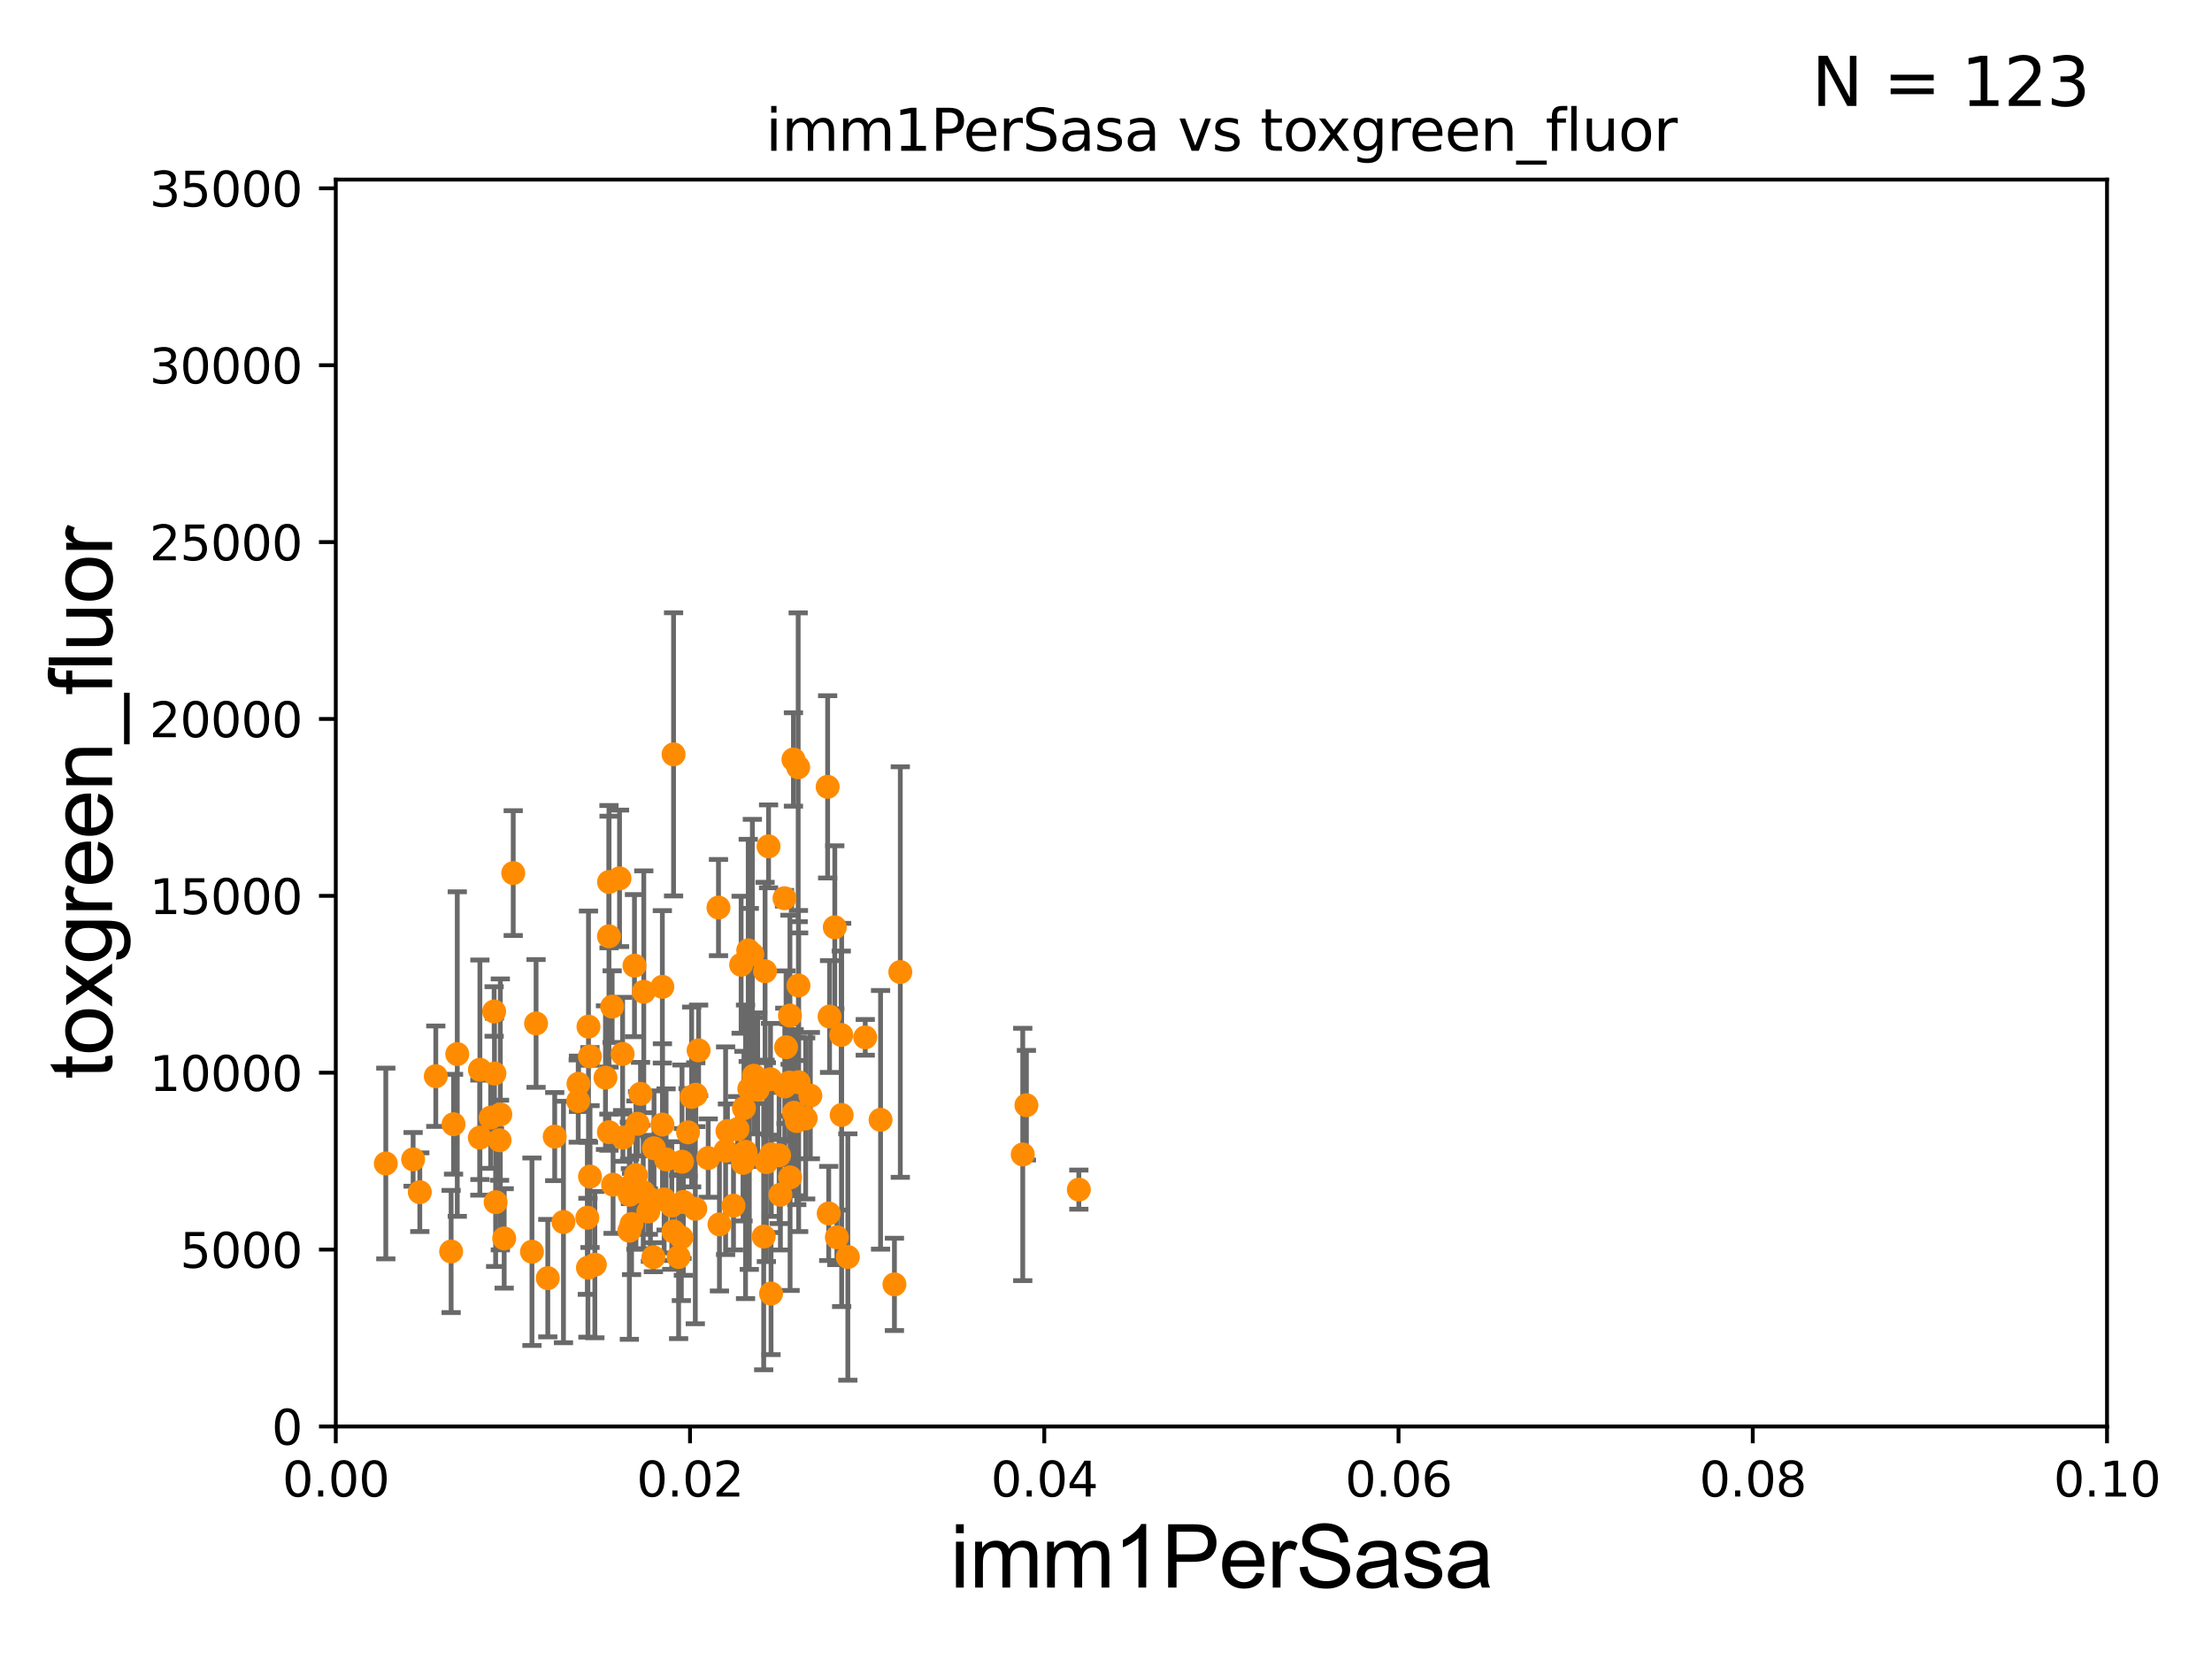 <?xml version="1.0" encoding="utf-8" standalone="no"?>
<!DOCTYPE svg PUBLIC "-//W3C//DTD SVG 1.1//EN"
  "http://www.w3.org/Graphics/SVG/1.1/DTD/svg11.dtd">
<svg xmlns:xlink="http://www.w3.org/1999/xlink" width="460.8pt" height="345.6pt" viewBox="0 0 460.8 345.6" xmlns="http://www.w3.org/2000/svg" version="1.1">
 <defs>
  <style type="text/css">*{stroke-linejoin: round; stroke-linecap: butt}</style>
 </defs>
 <g id="figure_1">
  <g id="patch_1">
   <path d="M 0 345.6 
L 460.8 345.6 
L 460.8 0 
L 0 0 
z
" style="fill: #ffffff"/>
  </g>
  <g id="axes_1">
   <g id="patch_2">
    <path d="M 69.95 297.16 
L 438.93 297.16 
L 438.93 37.411 
L 69.95 37.411 
z
" style="fill: #ffffff"/>
   </g>
   <g id="PathCollection_1">
    <defs>
     <path id="mbe32bd2da6" d="M 0 1.118 
C 0.297 1.118 0.581 1 0.791 0.791 
C 1 0.581 1.118 0.297 1.118 0 
C 1.118 -0.297 1 -0.581 0.791 -0.791 
C 0.581 -1 0.297 -1.118 0 -1.118 
C -0.297 -1.118 -0.581 -1 -0.791 -0.791 
C -1 -0.581 -1.118 -0.297 -1.118 0 
C -1.118 0.297 -1 0.581 -0.791 0.791 
C -0.581 1 -0.297 1.118 0 1.118 
z
" style="stroke: #ff8c00"/>
    </defs>
    <g clip-path="url(#p8c2ae296ad)">
     <use xlink:href="#mbe32bd2da6" x="172.813" y="211.764" style="fill: #ff8c00; stroke: #ff8c00"/>
     <use xlink:href="#mbe32bd2da6" x="163.427" y="187.121" style="fill: #ff8c00; stroke: #ff8c00"/>
     <use xlink:href="#mbe32bd2da6" x="187.549" y="202.496" style="fill: #ff8c00; stroke: #ff8c00"/>
     <use xlink:href="#mbe32bd2da6" x="80.37" y="242.377" style="fill: #ff8c00; stroke: #ff8c00"/>
     <use xlink:href="#mbe32bd2da6" x="162.303" y="240.679" style="fill: #ff8c00; stroke: #ff8c00"/>
     <use xlink:href="#mbe32bd2da6" x="173.901" y="193.171" style="fill: #ff8c00; stroke: #ff8c00"/>
     <use xlink:href="#mbe32bd2da6" x="133.997" y="248.322" style="fill: #ff8c00; stroke: #ff8c00"/>
     <use xlink:href="#mbe32bd2da6" x="95.258" y="219.581" style="fill: #ff8c00; stroke: #ff8c00"/>
     <use xlink:href="#mbe32bd2da6" x="144.944" y="228.046" style="fill: #ff8c00; stroke: #ff8c00"/>
     <use xlink:href="#mbe32bd2da6" x="123.917" y="263.45" style="fill: #ff8c00; stroke: #ff8c00"/>
     <use xlink:href="#mbe32bd2da6" x="159.091" y="257.602" style="fill: #ff8c00; stroke: #ff8c00"/>
     <use xlink:href="#mbe32bd2da6" x="90.784" y="224.19" style="fill: #ff8c00; stroke: #ff8c00"/>
     <use xlink:href="#mbe32bd2da6" x="164.424" y="225.511" style="fill: #ff8c00; stroke: #ff8c00"/>
     <use xlink:href="#mbe32bd2da6" x="133.432" y="227.866" style="fill: #ff8c00; stroke: #ff8c00"/>
     <use xlink:href="#mbe32bd2da6" x="163.75" y="218.155" style="fill: #ff8c00; stroke: #ff8c00"/>
     <use xlink:href="#mbe32bd2da6" x="175.25" y="215.601" style="fill: #ff8c00; stroke: #ff8c00"/>
     <use xlink:href="#mbe32bd2da6" x="143.333" y="235.889" style="fill: #ff8c00; stroke: #ff8c00"/>
     <use xlink:href="#mbe32bd2da6" x="154.784" y="242.248" style="fill: #ff8c00; stroke: #ff8c00"/>
     <use xlink:href="#mbe32bd2da6" x="103.251" y="250.433" style="fill: #ff8c00; stroke: #ff8c00"/>
     <use xlink:href="#mbe32bd2da6" x="160.677" y="240.478" style="fill: #ff8c00; stroke: #ff8c00"/>
     <use xlink:href="#mbe32bd2da6" x="172.414" y="163.912" style="fill: #ff8c00; stroke: #ff8c00"/>
     <use xlink:href="#mbe32bd2da6" x="155.308" y="239.942" style="fill: #ff8c00; stroke: #ff8c00"/>
     <use xlink:href="#mbe32bd2da6" x="172.639" y="252.782" style="fill: #ff8c00; stroke: #ff8c00"/>
     <use xlink:href="#mbe32bd2da6" x="135.498" y="249.826" style="fill: #ff8c00; stroke: #ff8c00"/>
     <use xlink:href="#mbe32bd2da6" x="132.171" y="201.161" style="fill: #ff8c00; stroke: #ff8c00"/>
     <use xlink:href="#mbe32bd2da6" x="94.481" y="234.196" style="fill: #ff8c00; stroke: #ff8c00"/>
     <use xlink:href="#mbe32bd2da6" x="122.889" y="220.065" style="fill: #ff8c00; stroke: #ff8c00"/>
     <use xlink:href="#mbe32bd2da6" x="213.821" y="230.236" style="fill: #ff8c00; stroke: #ff8c00"/>
     <use xlink:href="#mbe32bd2da6" x="102.937" y="210.709" style="fill: #ff8c00; stroke: #ff8c00"/>
     <use xlink:href="#mbe32bd2da6" x="139.949" y="251.131" style="fill: #ff8c00; stroke: #ff8c00"/>
     <use xlink:href="#mbe32bd2da6" x="138.758" y="241.531" style="fill: #ff8c00; stroke: #ff8c00"/>
     <use xlink:href="#mbe32bd2da6" x="111.673" y="213.204" style="fill: #ff8c00; stroke: #ff8c00"/>
     <use xlink:href="#mbe32bd2da6" x="87.454" y="248.354" style="fill: #ff8c00; stroke: #ff8c00"/>
     <use xlink:href="#mbe32bd2da6" x="147.533" y="241.244" style="fill: #ff8c00; stroke: #ff8c00"/>
     <use xlink:href="#mbe32bd2da6" x="160.623" y="269.472" style="fill: #ff8c00; stroke: #ff8c00"/>
     <use xlink:href="#mbe32bd2da6" x="175.332" y="232.266" style="fill: #ff8c00; stroke: #ff8c00"/>
     <use xlink:href="#mbe32bd2da6" x="142.078" y="242.009" style="fill: #ff8c00; stroke: #ff8c00"/>
     <use xlink:href="#mbe32bd2da6" x="86.061" y="241.515" style="fill: #ff8c00; stroke: #ff8c00"/>
     <use xlink:href="#mbe32bd2da6" x="99.974" y="222.851" style="fill: #ff8c00; stroke: #ff8c00"/>
     <use xlink:href="#mbe32bd2da6" x="132.821" y="234.109" style="fill: #ff8c00; stroke: #ff8c00"/>
     <use xlink:href="#mbe32bd2da6" x="186.327" y="267.558" style="fill: #ff8c00; stroke: #ff8c00"/>
     <use xlink:href="#mbe32bd2da6" x="183.437" y="233.28" style="fill: #ff8c00; stroke: #ff8c00"/>
     <use xlink:href="#mbe32bd2da6" x="151.156" y="239.718" style="fill: #ff8c00; stroke: #ff8c00"/>
     <use xlink:href="#mbe32bd2da6" x="140.315" y="157.146" style="fill: #ff8c00; stroke: #ff8c00"/>
     <use xlink:href="#mbe32bd2da6" x="224.743" y="247.821" style="fill: #ff8c00; stroke: #ff8c00"/>
     <use xlink:href="#mbe32bd2da6" x="160.512" y="224.829" style="fill: #ff8c00; stroke: #ff8c00"/>
     <use xlink:href="#mbe32bd2da6" x="149.873" y="255.063" style="fill: #ff8c00; stroke: #ff8c00"/>
     <use xlink:href="#mbe32bd2da6" x="136.113" y="261.901" style="fill: #ff8c00; stroke: #ff8c00"/>
     <use xlink:href="#mbe32bd2da6" x="162.573" y="248.882" style="fill: #ff8c00; stroke: #ff8c00"/>
     <use xlink:href="#mbe32bd2da6" x="154.391" y="200.975" style="fill: #ff8c00; stroke: #ff8c00"/>
     <use xlink:href="#mbe32bd2da6" x="134.113" y="206.606" style="fill: #ff8c00; stroke: #ff8c00"/>
     <use xlink:href="#mbe32bd2da6" x="154.978" y="230.849" style="fill: #ff8c00; stroke: #ff8c00"/>
     <use xlink:href="#mbe32bd2da6" x="163.484" y="226.326" style="fill: #ff8c00; stroke: #ff8c00"/>
     <use xlink:href="#mbe32bd2da6" x="165.976" y="233.529" style="fill: #ff8c00; stroke: #ff8c00"/>
     <use xlink:href="#mbe32bd2da6" x="156.095" y="226.84" style="fill: #ff8c00; stroke: #ff8c00"/>
     <use xlink:href="#mbe32bd2da6" x="131.107" y="256.379" style="fill: #ff8c00; stroke: #ff8c00"/>
     <use xlink:href="#mbe32bd2da6" x="166.276" y="159.838" style="fill: #ff8c00; stroke: #ff8c00"/>
     <use xlink:href="#mbe32bd2da6" x="144.848" y="251.812" style="fill: #ff8c00; stroke: #ff8c00"/>
     <use xlink:href="#mbe32bd2da6" x="166.374" y="225.446" style="fill: #ff8c00; stroke: #ff8c00"/>
     <use xlink:href="#mbe32bd2da6" x="138.354" y="249.862" style="fill: #ff8c00; stroke: #ff8c00"/>
     <use xlink:href="#mbe32bd2da6" x="159.649" y="242.094" style="fill: #ff8c00; stroke: #ff8c00"/>
     <use xlink:href="#mbe32bd2da6" x="126.13" y="224.492" style="fill: #ff8c00; stroke: #ff8c00"/>
     <use xlink:href="#mbe32bd2da6" x="110.817" y="260.756" style="fill: #ff8c00; stroke: #ff8c00"/>
     <use xlink:href="#mbe32bd2da6" x="168.809" y="228.235" style="fill: #ff8c00; stroke: #ff8c00"/>
     <use xlink:href="#mbe32bd2da6" x="153.652" y="235.222" style="fill: #ff8c00; stroke: #ff8c00"/>
     <use xlink:href="#mbe32bd2da6" x="115.556" y="236.774" style="fill: #ff8c00; stroke: #ff8c00"/>
     <use xlink:href="#mbe32bd2da6" x="165.288" y="158.21" style="fill: #ff8c00; stroke: #ff8c00"/>
     <use xlink:href="#mbe32bd2da6" x="131.564" y="254.981" style="fill: #ff8c00; stroke: #ff8c00"/>
     <use xlink:href="#mbe32bd2da6" x="137.98" y="205.576" style="fill: #ff8c00; stroke: #ff8c00"/>
     <use xlink:href="#mbe32bd2da6" x="164.56" y="211.564" style="fill: #ff8c00; stroke: #ff8c00"/>
     <use xlink:href="#mbe32bd2da6" x="127.717" y="246.792" style="fill: #ff8c00; stroke: #ff8c00"/>
     <use xlink:href="#mbe32bd2da6" x="151.543" y="235.629" style="fill: #ff8c00; stroke: #ff8c00"/>
     <use xlink:href="#mbe32bd2da6" x="164.591" y="245.271" style="fill: #ff8c00; stroke: #ff8c00"/>
     <use xlink:href="#mbe32bd2da6" x="141.367" y="261.859" style="fill: #ff8c00; stroke: #ff8c00"/>
     <use xlink:href="#mbe32bd2da6" x="157.833" y="226.999" style="fill: #ff8c00; stroke: #ff8c00"/>
     <use xlink:href="#mbe32bd2da6" x="152.8" y="251.161" style="fill: #ff8c00; stroke: #ff8c00"/>
     <use xlink:href="#mbe32bd2da6" x="180.247" y="216.097" style="fill: #ff8c00; stroke: #ff8c00"/>
     <use xlink:href="#mbe32bd2da6" x="105.031" y="257.985" style="fill: #ff8c00; stroke: #ff8c00"/>
     <use xlink:href="#mbe32bd2da6" x="104.226" y="232.152" style="fill: #ff8c00; stroke: #ff8c00"/>
     <use xlink:href="#mbe32bd2da6" x="122.355" y="253.678" style="fill: #ff8c00; stroke: #ff8c00"/>
     <use xlink:href="#mbe32bd2da6" x="120.455" y="229.371" style="fill: #ff8c00; stroke: #ff8c00"/>
     <use xlink:href="#mbe32bd2da6" x="166.332" y="205.301" style="fill: #ff8c00; stroke: #ff8c00"/>
     <use xlink:href="#mbe32bd2da6" x="129.06" y="182.978" style="fill: #ff8c00; stroke: #ff8c00"/>
     <use xlink:href="#mbe32bd2da6" x="104.066" y="237.536" style="fill: #ff8c00; stroke: #ff8c00"/>
     <use xlink:href="#mbe32bd2da6" x="129.766" y="236.99" style="fill: #ff8c00; stroke: #ff8c00"/>
     <use xlink:href="#mbe32bd2da6" x="106.915" y="181.88" style="fill: #ff8c00; stroke: #ff8c00"/>
     <use xlink:href="#mbe32bd2da6" x="122.593" y="213.866" style="fill: #ff8c00; stroke: #ff8c00"/>
     <use xlink:href="#mbe32bd2da6" x="136.244" y="239.201" style="fill: #ff8c00; stroke: #ff8c00"/>
     <use xlink:href="#mbe32bd2da6" x="144.079" y="228.516" style="fill: #ff8c00; stroke: #ff8c00"/>
     <use xlink:href="#mbe32bd2da6" x="126.876" y="183.74" style="fill: #ff8c00; stroke: #ff8c00"/>
     <use xlink:href="#mbe32bd2da6" x="137.997" y="234.265" style="fill: #ff8c00; stroke: #ff8c00"/>
     <use xlink:href="#mbe32bd2da6" x="155.87" y="197.98" style="fill: #ff8c00; stroke: #ff8c00"/>
     <use xlink:href="#mbe32bd2da6" x="114.115" y="266.262" style="fill: #ff8c00; stroke: #ff8c00"/>
     <use xlink:href="#mbe32bd2da6" x="165.425" y="231.797" style="fill: #ff8c00; stroke: #ff8c00"/>
     <use xlink:href="#mbe32bd2da6" x="127.523" y="209.7" style="fill: #ff8c00; stroke: #ff8c00"/>
     <use xlink:href="#mbe32bd2da6" x="122.911" y="245.101" style="fill: #ff8c00; stroke: #ff8c00"/>
     <use xlink:href="#mbe32bd2da6" x="131.167" y="248.887" style="fill: #ff8c00; stroke: #ff8c00"/>
     <use xlink:href="#mbe32bd2da6" x="213.058" y="240.498" style="fill: #ff8c00; stroke: #ff8c00"/>
     <use xlink:href="#mbe32bd2da6" x="117.381" y="254.565" style="fill: #ff8c00; stroke: #ff8c00"/>
     <use xlink:href="#mbe32bd2da6" x="131.327" y="247.103" style="fill: #ff8c00; stroke: #ff8c00"/>
     <use xlink:href="#mbe32bd2da6" x="120.508" y="225.769" style="fill: #ff8c00; stroke: #ff8c00"/>
     <use xlink:href="#mbe32bd2da6" x="135.063" y="252.383" style="fill: #ff8c00; stroke: #ff8c00"/>
     <use xlink:href="#mbe32bd2da6" x="129.704" y="219.551" style="fill: #ff8c00; stroke: #ff8c00"/>
     <use xlink:href="#mbe32bd2da6" x="140.303" y="256.539" style="fill: #ff8c00; stroke: #ff8c00"/>
     <use xlink:href="#mbe32bd2da6" x="122.48" y="264.086" style="fill: #ff8c00; stroke: #ff8c00"/>
     <use xlink:href="#mbe32bd2da6" x="103.002" y="223.635" style="fill: #ff8c00; stroke: #ff8c00"/>
     <use xlink:href="#mbe32bd2da6" x="157.052" y="224.091" style="fill: #ff8c00; stroke: #ff8c00"/>
     <use xlink:href="#mbe32bd2da6" x="99.961" y="236.993" style="fill: #ff8c00; stroke: #ff8c00"/>
     <use xlink:href="#mbe32bd2da6" x="174.333" y="257.759" style="fill: #ff8c00; stroke: #ff8c00"/>
     <use xlink:href="#mbe32bd2da6" x="132.475" y="244.796" style="fill: #ff8c00; stroke: #ff8c00"/>
     <use xlink:href="#mbe32bd2da6" x="102.21" y="232.819" style="fill: #ff8c00; stroke: #ff8c00"/>
     <use xlink:href="#mbe32bd2da6" x="160.105" y="176.31" style="fill: #ff8c00; stroke: #ff8c00"/>
     <use xlink:href="#mbe32bd2da6" x="142.362" y="250.386" style="fill: #ff8c00; stroke: #ff8c00"/>
     <use xlink:href="#mbe32bd2da6" x="167.835" y="232.986" style="fill: #ff8c00; stroke: #ff8c00"/>
     <use xlink:href="#mbe32bd2da6" x="159.38" y="202.326" style="fill: #ff8c00; stroke: #ff8c00"/>
     <use xlink:href="#mbe32bd2da6" x="145.535" y="218.809" style="fill: #ff8c00; stroke: #ff8c00"/>
     <use xlink:href="#mbe32bd2da6" x="93.978" y="260.709" style="fill: #ff8c00; stroke: #ff8c00"/>
     <use xlink:href="#mbe32bd2da6" x="156.731" y="198.784" style="fill: #ff8c00; stroke: #ff8c00"/>
     <use xlink:href="#mbe32bd2da6" x="141.937" y="257.788" style="fill: #ff8c00; stroke: #ff8c00"/>
     <use xlink:href="#mbe32bd2da6" x="126.859" y="195.047" style="fill: #ff8c00; stroke: #ff8c00"/>
     <use xlink:href="#mbe32bd2da6" x="149.673" y="189.064" style="fill: #ff8c00; stroke: #ff8c00"/>
     <use xlink:href="#mbe32bd2da6" x="176.62" y="261.854" style="fill: #ff8c00; stroke: #ff8c00"/>
     <use xlink:href="#mbe32bd2da6" x="126.846" y="235.854" style="fill: #ff8c00; stroke: #ff8c00"/>
    </g>
   </g>
   <g id="matplotlib.axis_1">
    <g id="xtick_1">
     <g id="line2d_1">
      <defs>
       <path id="mbf335e5ba3" d="M 0 0 
L 0 3.5 
" style="stroke: #000000; stroke-width: 0.8"/>
      </defs>
      <g>
       <use xlink:href="#mbf335e5ba3" x="69.95" y="297.16" style="stroke: #000000; stroke-width: 0.8"/>
      </g>
     </g>
     <g id="text_1">
      <!-- 0.00 -->
      <g transform="translate(58.817 311.758)scale(0.1 -0.1)">
       <defs>
        <path id="DejaVuSans-30" d="M 2034 4250 
Q 1547 4250 1301 3770 
Q 1056 3291 1056 2328 
Q 1056 1369 1301 889 
Q 1547 409 2034 409 
Q 2525 409 2770 889 
Q 3016 1369 3016 2328 
Q 3016 3291 2770 3770 
Q 2525 4250 2034 4250 
z
M 2034 4750 
Q 2819 4750 3233 4129 
Q 3647 3509 3647 2328 
Q 3647 1150 3233 529 
Q 2819 -91 2034 -91 
Q 1250 -91 836 529 
Q 422 1150 422 2328 
Q 422 3509 836 4129 
Q 1250 4750 2034 4750 
z
" transform="scale(0.016)"/>
        <path id="DejaVuSans-2e" d="M 684 794 
L 1344 794 
L 1344 0 
L 684 0 
L 684 794 
z
" transform="scale(0.016)"/>
       </defs>
       <use xlink:href="#DejaVuSans-30"/>
       <use xlink:href="#DejaVuSans-2e" x="63.623"/>
       <use xlink:href="#DejaVuSans-30" x="95.41"/>
       <use xlink:href="#DejaVuSans-30" x="159.033"/>
      </g>
     </g>
    </g>
    <g id="xtick_2">
     <g id="line2d_2">
      <g>
       <use xlink:href="#mbf335e5ba3" x="143.746" y="297.16" style="stroke: #000000; stroke-width: 0.8"/>
      </g>
     </g>
     <g id="text_2">
      <!-- 0.02 -->
      <g transform="translate(132.613 311.758)scale(0.1 -0.1)">
       <defs>
        <path id="DejaVuSans-32" d="M 1228 531 
L 3431 531 
L 3431 0 
L 469 0 
L 469 531 
Q 828 903 1448 1529 
Q 2069 2156 2228 2338 
Q 2531 2678 2651 2914 
Q 2772 3150 2772 3378 
Q 2772 3750 2511 3984 
Q 2250 4219 1831 4219 
Q 1534 4219 1204 4116 
Q 875 4013 500 3803 
L 500 4441 
Q 881 4594 1212 4672 
Q 1544 4750 1819 4750 
Q 2544 4750 2975 4387 
Q 3406 4025 3406 3419 
Q 3406 3131 3298 2873 
Q 3191 2616 2906 2266 
Q 2828 2175 2409 1742 
Q 1991 1309 1228 531 
z
" transform="scale(0.016)"/>
       </defs>
       <use xlink:href="#DejaVuSans-30"/>
       <use xlink:href="#DejaVuSans-2e" x="63.623"/>
       <use xlink:href="#DejaVuSans-30" x="95.41"/>
       <use xlink:href="#DejaVuSans-32" x="159.033"/>
      </g>
     </g>
    </g>
    <g id="xtick_3">
     <g id="line2d_3">
      <g>
       <use xlink:href="#mbf335e5ba3" x="217.542" y="297.16" style="stroke: #000000; stroke-width: 0.8"/>
      </g>
     </g>
     <g id="text_3">
      <!-- 0.04 -->
      <g transform="translate(206.409 311.758)scale(0.1 -0.1)">
       <defs>
        <path id="DejaVuSans-34" d="M 2419 4116 
L 825 1625 
L 2419 1625 
L 2419 4116 
z
M 2253 4666 
L 3047 4666 
L 3047 1625 
L 3713 1625 
L 3713 1100 
L 3047 1100 
L 3047 0 
L 2419 0 
L 2419 1100 
L 313 1100 
L 313 1709 
L 2253 4666 
z
" transform="scale(0.016)"/>
       </defs>
       <use xlink:href="#DejaVuSans-30"/>
       <use xlink:href="#DejaVuSans-2e" x="63.623"/>
       <use xlink:href="#DejaVuSans-30" x="95.41"/>
       <use xlink:href="#DejaVuSans-34" x="159.033"/>
      </g>
     </g>
    </g>
    <g id="xtick_4">
     <g id="line2d_4">
      <g>
       <use xlink:href="#mbf335e5ba3" x="291.338" y="297.16" style="stroke: #000000; stroke-width: 0.8"/>
      </g>
     </g>
     <g id="text_4">
      <!-- 0.06 -->
      <g transform="translate(280.205 311.758)scale(0.1 -0.1)">
       <defs>
        <path id="DejaVuSans-36" d="M 2113 2584 
Q 1688 2584 1439 2293 
Q 1191 2003 1191 1497 
Q 1191 994 1439 701 
Q 1688 409 2113 409 
Q 2538 409 2786 701 
Q 3034 994 3034 1497 
Q 3034 2003 2786 2293 
Q 2538 2584 2113 2584 
z
M 3366 4563 
L 3366 3988 
Q 3128 4100 2886 4159 
Q 2644 4219 2406 4219 
Q 1781 4219 1451 3797 
Q 1122 3375 1075 2522 
Q 1259 2794 1537 2939 
Q 1816 3084 2150 3084 
Q 2853 3084 3261 2657 
Q 3669 2231 3669 1497 
Q 3669 778 3244 343 
Q 2819 -91 2113 -91 
Q 1303 -91 875 529 
Q 447 1150 447 2328 
Q 447 3434 972 4092 
Q 1497 4750 2381 4750 
Q 2619 4750 2861 4703 
Q 3103 4656 3366 4563 
z
" transform="scale(0.016)"/>
       </defs>
       <use xlink:href="#DejaVuSans-30"/>
       <use xlink:href="#DejaVuSans-2e" x="63.623"/>
       <use xlink:href="#DejaVuSans-30" x="95.41"/>
       <use xlink:href="#DejaVuSans-36" x="159.033"/>
      </g>
     </g>
    </g>
    <g id="xtick_5">
     <g id="line2d_5">
      <g>
       <use xlink:href="#mbf335e5ba3" x="365.134" y="297.16" style="stroke: #000000; stroke-width: 0.8"/>
      </g>
     </g>
     <g id="text_5">
      <!-- 0.08 -->
      <g transform="translate(354.001 311.758)scale(0.1 -0.1)">
       <defs>
        <path id="DejaVuSans-38" d="M 2034 2216 
Q 1584 2216 1326 1975 
Q 1069 1734 1069 1313 
Q 1069 891 1326 650 
Q 1584 409 2034 409 
Q 2484 409 2743 651 
Q 3003 894 3003 1313 
Q 3003 1734 2745 1975 
Q 2488 2216 2034 2216 
z
M 1403 2484 
Q 997 2584 770 2862 
Q 544 3141 544 3541 
Q 544 4100 942 4425 
Q 1341 4750 2034 4750 
Q 2731 4750 3128 4425 
Q 3525 4100 3525 3541 
Q 3525 3141 3298 2862 
Q 3072 2584 2669 2484 
Q 3125 2378 3379 2068 
Q 3634 1759 3634 1313 
Q 3634 634 3220 271 
Q 2806 -91 2034 -91 
Q 1263 -91 848 271 
Q 434 634 434 1313 
Q 434 1759 690 2068 
Q 947 2378 1403 2484 
z
M 1172 3481 
Q 1172 3119 1398 2916 
Q 1625 2713 2034 2713 
Q 2441 2713 2670 2916 
Q 2900 3119 2900 3481 
Q 2900 3844 2670 4047 
Q 2441 4250 2034 4250 
Q 1625 4250 1398 4047 
Q 1172 3844 1172 3481 
z
" transform="scale(0.016)"/>
       </defs>
       <use xlink:href="#DejaVuSans-30"/>
       <use xlink:href="#DejaVuSans-2e" x="63.623"/>
       <use xlink:href="#DejaVuSans-30" x="95.41"/>
       <use xlink:href="#DejaVuSans-38" x="159.033"/>
      </g>
     </g>
    </g>
    <g id="xtick_6">
     <g id="line2d_6">
      <g>
       <use xlink:href="#mbf335e5ba3" x="438.93" y="297.16" style="stroke: #000000; stroke-width: 0.8"/>
      </g>
     </g>
     <g id="text_6">
      <!-- 0.10 -->
      <g transform="translate(427.797 311.758)scale(0.1 -0.1)">
       <defs>
        <path id="DejaVuSans-31" d="M 794 531 
L 1825 531 
L 1825 4091 
L 703 3866 
L 703 4441 
L 1819 4666 
L 2450 4666 
L 2450 531 
L 3481 531 
L 3481 0 
L 794 0 
L 794 531 
z
" transform="scale(0.016)"/>
       </defs>
       <use xlink:href="#DejaVuSans-30"/>
       <use xlink:href="#DejaVuSans-2e" x="63.623"/>
       <use xlink:href="#DejaVuSans-31" x="95.41"/>
       <use xlink:href="#DejaVuSans-30" x="159.033"/>
      </g>
     </g>
    </g>
    <g id="text_7">
     <!-- imm1PerSasa -->
     <g transform="translate(197.924 330.722)scale(0.18 -0.18)">
      <defs>
       <path id="ArialMT-69" d="M 425 3934 
L 425 4581 
L 988 4581 
L 988 3934 
L 425 3934 
z
M 425 0 
L 425 3319 
L 988 3319 
L 988 0 
L 425 0 
z
" transform="scale(0.016)"/>
       <path id="ArialMT-6d" d="M 422 0 
L 422 3319 
L 925 3319 
L 925 2853 
Q 1081 3097 1340 3245 
Q 1600 3394 1931 3394 
Q 2300 3394 2536 3241 
Q 2772 3088 2869 2813 
Q 3263 3394 3894 3394 
Q 4388 3394 4653 3120 
Q 4919 2847 4919 2278 
L 4919 0 
L 4359 0 
L 4359 2091 
Q 4359 2428 4304 2576 
Q 4250 2725 4106 2815 
Q 3963 2906 3769 2906 
Q 3419 2906 3187 2673 
Q 2956 2441 2956 1928 
L 2956 0 
L 2394 0 
L 2394 2156 
Q 2394 2531 2256 2718 
Q 2119 2906 1806 2906 
Q 1569 2906 1367 2781 
Q 1166 2656 1075 2415 
Q 984 2175 984 1722 
L 984 0 
L 422 0 
z
" transform="scale(0.016)"/>
       <path id="ArialMT-31" d="M 2384 0 
L 1822 0 
L 1822 3584 
Q 1619 3391 1289 3197 
Q 959 3003 697 2906 
L 697 3450 
Q 1169 3672 1522 3987 
Q 1875 4303 2022 4600 
L 2384 4600 
L 2384 0 
z
" transform="scale(0.016)"/>
       <path id="ArialMT-50" d="M 494 0 
L 494 4581 
L 2222 4581 
Q 2678 4581 2919 4538 
Q 3256 4481 3484 4323 
Q 3713 4166 3852 3881 
Q 3991 3597 3991 3256 
Q 3991 2672 3619 2267 
Q 3247 1863 2275 1863 
L 1100 1863 
L 1100 0 
L 494 0 
z
M 1100 2403 
L 2284 2403 
Q 2872 2403 3119 2622 
Q 3366 2841 3366 3238 
Q 3366 3525 3220 3729 
Q 3075 3934 2838 4000 
Q 2684 4041 2272 4041 
L 1100 4041 
L 1100 2403 
z
" transform="scale(0.016)"/>
       <path id="ArialMT-65" d="M 2694 1069 
L 3275 997 
Q 3138 488 2766 206 
Q 2394 -75 1816 -75 
Q 1088 -75 661 373 
Q 234 822 234 1631 
Q 234 2469 665 2931 
Q 1097 3394 1784 3394 
Q 2450 3394 2872 2941 
Q 3294 2488 3294 1666 
Q 3294 1616 3291 1516 
L 816 1516 
Q 847 969 1125 678 
Q 1403 388 1819 388 
Q 2128 388 2347 550 
Q 2566 713 2694 1069 
z
M 847 1978 
L 2700 1978 
Q 2663 2397 2488 2606 
Q 2219 2931 1791 2931 
Q 1403 2931 1139 2672 
Q 875 2413 847 1978 
z
" transform="scale(0.016)"/>
       <path id="ArialMT-72" d="M 416 0 
L 416 3319 
L 922 3319 
L 922 2816 
Q 1116 3169 1280 3281 
Q 1444 3394 1641 3394 
Q 1925 3394 2219 3213 
L 2025 2691 
Q 1819 2813 1613 2813 
Q 1428 2813 1281 2702 
Q 1134 2591 1072 2394 
Q 978 2094 978 1738 
L 978 0 
L 416 0 
z
" transform="scale(0.016)"/>
       <path id="ArialMT-53" d="M 288 1472 
L 859 1522 
Q 900 1178 1048 958 
Q 1197 738 1509 602 
Q 1822 466 2213 466 
Q 2559 466 2825 569 
Q 3091 672 3220 851 
Q 3350 1031 3350 1244 
Q 3350 1459 3225 1620 
Q 3100 1781 2813 1891 
Q 2628 1963 1997 2114 
Q 1366 2266 1113 2400 
Q 784 2572 623 2826 
Q 463 3081 463 3397 
Q 463 3744 659 4045 
Q 856 4347 1234 4503 
Q 1613 4659 2075 4659 
Q 2584 4659 2973 4495 
Q 3363 4331 3572 4012 
Q 3781 3694 3797 3291 
L 3216 3247 
Q 3169 3681 2898 3903 
Q 2628 4125 2100 4125 
Q 1550 4125 1298 3923 
Q 1047 3722 1047 3438 
Q 1047 3191 1225 3031 
Q 1400 2872 2139 2705 
Q 2878 2538 3153 2413 
Q 3553 2228 3743 1945 
Q 3934 1663 3934 1294 
Q 3934 928 3725 604 
Q 3516 281 3123 101 
Q 2731 -78 2241 -78 
Q 1619 -78 1198 103 
Q 778 284 539 648 
Q 300 1013 288 1472 
z
" transform="scale(0.016)"/>
       <path id="ArialMT-61" d="M 2588 409 
Q 2275 144 1986 34 
Q 1697 -75 1366 -75 
Q 819 -75 525 192 
Q 231 459 231 875 
Q 231 1119 342 1320 
Q 453 1522 633 1644 
Q 813 1766 1038 1828 
Q 1203 1872 1538 1913 
Q 2219 1994 2541 2106 
Q 2544 2222 2544 2253 
Q 2544 2597 2384 2738 
Q 2169 2928 1744 2928 
Q 1347 2928 1158 2789 
Q 969 2650 878 2297 
L 328 2372 
Q 403 2725 575 2942 
Q 747 3159 1072 3276 
Q 1397 3394 1825 3394 
Q 2250 3394 2515 3294 
Q 2781 3194 2906 3042 
Q 3031 2891 3081 2659 
Q 3109 2516 3109 2141 
L 3109 1391 
Q 3109 606 3145 398 
Q 3181 191 3288 0 
L 2700 0 
Q 2613 175 2588 409 
z
M 2541 1666 
Q 2234 1541 1622 1453 
Q 1275 1403 1131 1340 
Q 988 1278 909 1158 
Q 831 1038 831 891 
Q 831 666 1001 516 
Q 1172 366 1500 366 
Q 1825 366 2078 508 
Q 2331 650 2450 897 
Q 2541 1088 2541 1459 
L 2541 1666 
z
" transform="scale(0.016)"/>
       <path id="ArialMT-73" d="M 197 991 
L 753 1078 
Q 800 744 1014 566 
Q 1228 388 1613 388 
Q 2000 388 2187 545 
Q 2375 703 2375 916 
Q 2375 1106 2209 1216 
Q 2094 1291 1634 1406 
Q 1016 1563 777 1677 
Q 538 1791 414 1992 
Q 291 2194 291 2438 
Q 291 2659 392 2848 
Q 494 3038 669 3163 
Q 800 3259 1026 3326 
Q 1253 3394 1513 3394 
Q 1903 3394 2198 3281 
Q 2494 3169 2634 2976 
Q 2775 2784 2828 2463 
L 2278 2388 
Q 2241 2644 2061 2787 
Q 1881 2931 1553 2931 
Q 1166 2931 1000 2803 
Q 834 2675 834 2503 
Q 834 2394 903 2306 
Q 972 2216 1119 2156 
Q 1203 2125 1616 2013 
Q 2213 1853 2448 1751 
Q 2684 1650 2818 1456 
Q 2953 1263 2953 975 
Q 2953 694 2789 445 
Q 2625 197 2315 61 
Q 2006 -75 1616 -75 
Q 969 -75 630 194 
Q 291 463 197 991 
z
" transform="scale(0.016)"/>
      </defs>
      <use xlink:href="#ArialMT-69"/>
      <use xlink:href="#ArialMT-6d" x="22.217"/>
      <use xlink:href="#ArialMT-6d" x="105.518"/>
      <use xlink:href="#ArialMT-31" x="188.818"/>
      <use xlink:href="#ArialMT-50" x="244.434"/>
      <use xlink:href="#ArialMT-65" x="311.133"/>
      <use xlink:href="#ArialMT-72" x="366.748"/>
      <use xlink:href="#ArialMT-53" x="400.049"/>
      <use xlink:href="#ArialMT-61" x="466.748"/>
      <use xlink:href="#ArialMT-73" x="522.363"/>
      <use xlink:href="#ArialMT-61" x="572.363"/>
     </g>
    </g>
   </g>
   <g id="matplotlib.axis_2">
    <g id="ytick_1">
     <g id="line2d_7">
      <defs>
       <path id="m2088de88a5" d="M 0 0 
L -3.5 0 
" style="stroke: #000000; stroke-width: 0.8"/>
      </defs>
      <g>
       <use xlink:href="#m2088de88a5" x="69.95" y="297.16" style="stroke: #000000; stroke-width: 0.8"/>
      </g>
     </g>
     <g id="text_8">
      <!-- 0 -->
      <g transform="translate(56.587 300.959)scale(0.1 -0.1)">
       <use xlink:href="#DejaVuSans-30"/>
      </g>
     </g>
    </g>
    <g id="ytick_2">
     <g id="line2d_8">
      <g>
       <use xlink:href="#m2088de88a5" x="69.95" y="260.313" style="stroke: #000000; stroke-width: 0.8"/>
      </g>
     </g>
     <g id="text_9">
      <!-- 5000 -->
      <g transform="translate(37.5 264.112)scale(0.1 -0.1)">
       <defs>
        <path id="DejaVuSans-35" d="M 691 4666 
L 3169 4666 
L 3169 4134 
L 1269 4134 
L 1269 2991 
Q 1406 3038 1543 3061 
Q 1681 3084 1819 3084 
Q 2600 3084 3056 2656 
Q 3513 2228 3513 1497 
Q 3513 744 3044 326 
Q 2575 -91 1722 -91 
Q 1428 -91 1123 -41 
Q 819 9 494 109 
L 494 744 
Q 775 591 1075 516 
Q 1375 441 1709 441 
Q 2250 441 2565 725 
Q 2881 1009 2881 1497 
Q 2881 1984 2565 2268 
Q 2250 2553 1709 2553 
Q 1456 2553 1204 2497 
Q 953 2441 691 2322 
L 691 4666 
z
" transform="scale(0.016)"/>
       </defs>
       <use xlink:href="#DejaVuSans-35"/>
       <use xlink:href="#DejaVuSans-30" x="63.623"/>
       <use xlink:href="#DejaVuSans-30" x="127.246"/>
       <use xlink:href="#DejaVuSans-30" x="190.869"/>
      </g>
     </g>
    </g>
    <g id="ytick_3">
     <g id="line2d_9">
      <g>
       <use xlink:href="#m2088de88a5" x="69.95" y="223.467" style="stroke: #000000; stroke-width: 0.8"/>
      </g>
     </g>
     <g id="text_10">
      <!-- 10000 -->
      <g transform="translate(31.137 227.266)scale(0.1 -0.1)">
       <use xlink:href="#DejaVuSans-31"/>
       <use xlink:href="#DejaVuSans-30" x="63.623"/>
       <use xlink:href="#DejaVuSans-30" x="127.246"/>
       <use xlink:href="#DejaVuSans-30" x="190.869"/>
       <use xlink:href="#DejaVuSans-30" x="254.492"/>
      </g>
     </g>
    </g>
    <g id="ytick_4">
     <g id="line2d_10">
      <g>
       <use xlink:href="#m2088de88a5" x="69.95" y="186.62" style="stroke: #000000; stroke-width: 0.8"/>
      </g>
     </g>
     <g id="text_11">
      <!-- 15000 -->
      <g transform="translate(31.137 190.419)scale(0.1 -0.1)">
       <use xlink:href="#DejaVuSans-31"/>
       <use xlink:href="#DejaVuSans-35" x="63.623"/>
       <use xlink:href="#DejaVuSans-30" x="127.246"/>
       <use xlink:href="#DejaVuSans-30" x="190.869"/>
       <use xlink:href="#DejaVuSans-30" x="254.492"/>
      </g>
     </g>
    </g>
    <g id="ytick_5">
     <g id="line2d_11">
      <g>
       <use xlink:href="#m2088de88a5" x="69.95" y="149.773" style="stroke: #000000; stroke-width: 0.8"/>
      </g>
     </g>
     <g id="text_12">
      <!-- 20000 -->
      <g transform="translate(31.137 153.572)scale(0.1 -0.1)">
       <use xlink:href="#DejaVuSans-32"/>
       <use xlink:href="#DejaVuSans-30" x="63.623"/>
       <use xlink:href="#DejaVuSans-30" x="127.246"/>
       <use xlink:href="#DejaVuSans-30" x="190.869"/>
       <use xlink:href="#DejaVuSans-30" x="254.492"/>
      </g>
     </g>
    </g>
    <g id="ytick_6">
     <g id="line2d_12">
      <g>
       <use xlink:href="#m2088de88a5" x="69.95" y="112.926" style="stroke: #000000; stroke-width: 0.8"/>
      </g>
     </g>
     <g id="text_13">
      <!-- 25000 -->
      <g transform="translate(31.137 116.726)scale(0.1 -0.1)">
       <use xlink:href="#DejaVuSans-32"/>
       <use xlink:href="#DejaVuSans-35" x="63.623"/>
       <use xlink:href="#DejaVuSans-30" x="127.246"/>
       <use xlink:href="#DejaVuSans-30" x="190.869"/>
       <use xlink:href="#DejaVuSans-30" x="254.492"/>
      </g>
     </g>
    </g>
    <g id="ytick_7">
     <g id="line2d_13">
      <g>
       <use xlink:href="#m2088de88a5" x="69.95" y="76.08" style="stroke: #000000; stroke-width: 0.8"/>
      </g>
     </g>
     <g id="text_14">
      <!-- 30000 -->
      <g transform="translate(31.137 79.879)scale(0.1 -0.1)">
       <defs>
        <path id="DejaVuSans-33" d="M 2597 2516 
Q 3050 2419 3304 2112 
Q 3559 1806 3559 1356 
Q 3559 666 3084 287 
Q 2609 -91 1734 -91 
Q 1441 -91 1130 -33 
Q 819 25 488 141 
L 488 750 
Q 750 597 1062 519 
Q 1375 441 1716 441 
Q 2309 441 2620 675 
Q 2931 909 2931 1356 
Q 2931 1769 2642 2001 
Q 2353 2234 1838 2234 
L 1294 2234 
L 1294 2753 
L 1863 2753 
Q 2328 2753 2575 2939 
Q 2822 3125 2822 3475 
Q 2822 3834 2567 4026 
Q 2313 4219 1838 4219 
Q 1578 4219 1281 4162 
Q 984 4106 628 3988 
L 628 4550 
Q 988 4650 1302 4700 
Q 1616 4750 1894 4750 
Q 2613 4750 3031 4423 
Q 3450 4097 3450 3541 
Q 3450 3153 3228 2886 
Q 3006 2619 2597 2516 
z
" transform="scale(0.016)"/>
       </defs>
       <use xlink:href="#DejaVuSans-33"/>
       <use xlink:href="#DejaVuSans-30" x="63.623"/>
       <use xlink:href="#DejaVuSans-30" x="127.246"/>
       <use xlink:href="#DejaVuSans-30" x="190.869"/>
       <use xlink:href="#DejaVuSans-30" x="254.492"/>
      </g>
     </g>
    </g>
    <g id="ytick_8">
     <g id="line2d_14">
      <g>
       <use xlink:href="#m2088de88a5" x="69.95" y="39.233" style="stroke: #000000; stroke-width: 0.8"/>
      </g>
     </g>
     <g id="text_15">
      <!-- 35000 -->
      <g transform="translate(31.137 43.032)scale(0.1 -0.1)">
       <use xlink:href="#DejaVuSans-33"/>
       <use xlink:href="#DejaVuSans-35" x="63.623"/>
       <use xlink:href="#DejaVuSans-30" x="127.246"/>
       <use xlink:href="#DejaVuSans-30" x="190.869"/>
       <use xlink:href="#DejaVuSans-30" x="254.492"/>
      </g>
     </g>
    </g>
    <g id="text_16">
     <!-- toxgreen_fluor -->
     <g transform="translate(23.349 224.818)rotate(-90)scale(0.18 -0.18)">
      <defs>
       <path id="ArialMT-74" d="M 1650 503 
L 1731 6 
Q 1494 -44 1306 -44 
Q 1000 -44 831 53 
Q 663 150 594 308 
Q 525 466 525 972 
L 525 2881 
L 113 2881 
L 113 3319 
L 525 3319 
L 525 4141 
L 1084 4478 
L 1084 3319 
L 1650 3319 
L 1650 2881 
L 1084 2881 
L 1084 941 
Q 1084 700 1114 631 
Q 1144 563 1211 522 
Q 1278 481 1403 481 
Q 1497 481 1650 503 
z
" transform="scale(0.016)"/>
       <path id="ArialMT-6f" d="M 213 1659 
Q 213 2581 725 3025 
Q 1153 3394 1769 3394 
Q 2453 3394 2887 2945 
Q 3322 2497 3322 1706 
Q 3322 1066 3130 698 
Q 2938 331 2570 128 
Q 2203 -75 1769 -75 
Q 1072 -75 642 372 
Q 213 819 213 1659 
z
M 791 1659 
Q 791 1022 1069 705 
Q 1347 388 1769 388 
Q 2188 388 2466 706 
Q 2744 1025 2744 1678 
Q 2744 2294 2464 2611 
Q 2184 2928 1769 2928 
Q 1347 2928 1069 2612 
Q 791 2297 791 1659 
z
" transform="scale(0.016)"/>
       <path id="ArialMT-78" d="M 47 0 
L 1259 1725 
L 138 3319 
L 841 3319 
L 1350 2541 
Q 1494 2319 1581 2169 
Q 1719 2375 1834 2534 
L 2394 3319 
L 3066 3319 
L 1919 1756 
L 3153 0 
L 2463 0 
L 1781 1031 
L 1600 1309 
L 728 0 
L 47 0 
z
" transform="scale(0.016)"/>
       <path id="ArialMT-67" d="M 319 -275 
L 866 -356 
Q 900 -609 1056 -725 
Q 1266 -881 1628 -881 
Q 2019 -881 2231 -725 
Q 2444 -569 2519 -288 
Q 2563 -116 2559 434 
Q 2191 0 1641 0 
Q 956 0 581 494 
Q 206 988 206 1678 
Q 206 2153 378 2554 
Q 550 2956 876 3175 
Q 1203 3394 1644 3394 
Q 2231 3394 2613 2919 
L 2613 3319 
L 3131 3319 
L 3131 450 
Q 3131 -325 2973 -648 
Q 2816 -972 2473 -1159 
Q 2131 -1347 1631 -1347 
Q 1038 -1347 672 -1080 
Q 306 -813 319 -275 
z
M 784 1719 
Q 784 1066 1043 766 
Q 1303 466 1694 466 
Q 2081 466 2343 764 
Q 2606 1063 2606 1700 
Q 2606 2309 2336 2618 
Q 2066 2928 1684 2928 
Q 1309 2928 1046 2623 
Q 784 2319 784 1719 
z
" transform="scale(0.016)"/>
       <path id="ArialMT-6e" d="M 422 0 
L 422 3319 
L 928 3319 
L 928 2847 
Q 1294 3394 1984 3394 
Q 2284 3394 2536 3286 
Q 2788 3178 2913 3003 
Q 3038 2828 3088 2588 
Q 3119 2431 3119 2041 
L 3119 0 
L 2556 0 
L 2556 2019 
Q 2556 2363 2490 2533 
Q 2425 2703 2258 2804 
Q 2091 2906 1866 2906 
Q 1506 2906 1245 2678 
Q 984 2450 984 1813 
L 984 0 
L 422 0 
z
" transform="scale(0.016)"/>
       <path id="ArialMT-5f" d="M -97 -1272 
L -97 -866 
L 3631 -866 
L 3631 -1272 
L -97 -1272 
z
" transform="scale(0.016)"/>
       <path id="ArialMT-66" d="M 556 0 
L 556 2881 
L 59 2881 
L 59 3319 
L 556 3319 
L 556 3672 
Q 556 4006 616 4169 
Q 697 4388 901 4523 
Q 1106 4659 1475 4659 
Q 1713 4659 2000 4603 
L 1916 4113 
Q 1741 4144 1584 4144 
Q 1328 4144 1222 4034 
Q 1116 3925 1116 3625 
L 1116 3319 
L 1763 3319 
L 1763 2881 
L 1116 2881 
L 1116 0 
L 556 0 
z
" transform="scale(0.016)"/>
       <path id="ArialMT-6c" d="M 409 0 
L 409 4581 
L 972 4581 
L 972 0 
L 409 0 
z
" transform="scale(0.016)"/>
       <path id="ArialMT-75" d="M 2597 0 
L 2597 488 
Q 2209 -75 1544 -75 
Q 1250 -75 995 37 
Q 741 150 617 320 
Q 494 491 444 738 
Q 409 903 409 1263 
L 409 3319 
L 972 3319 
L 972 1478 
Q 972 1038 1006 884 
Q 1059 663 1231 536 
Q 1403 409 1656 409 
Q 1909 409 2131 539 
Q 2353 669 2445 892 
Q 2538 1116 2538 1541 
L 2538 3319 
L 3100 3319 
L 3100 0 
L 2597 0 
z
" transform="scale(0.016)"/>
      </defs>
      <use xlink:href="#ArialMT-74"/>
      <use xlink:href="#ArialMT-6f" x="27.783"/>
      <use xlink:href="#ArialMT-78" x="83.398"/>
      <use xlink:href="#ArialMT-67" x="133.398"/>
      <use xlink:href="#ArialMT-72" x="189.014"/>
      <use xlink:href="#ArialMT-65" x="222.314"/>
      <use xlink:href="#ArialMT-65" x="277.93"/>
      <use xlink:href="#ArialMT-6e" x="333.545"/>
      <use xlink:href="#ArialMT-5f" x="389.16"/>
      <use xlink:href="#ArialMT-66" x="444.775"/>
      <use xlink:href="#ArialMT-6c" x="472.559"/>
      <use xlink:href="#ArialMT-75" x="494.775"/>
      <use xlink:href="#ArialMT-6f" x="550.391"/>
      <use xlink:href="#ArialMT-72" x="606.006"/>
     </g>
    </g>
   </g>
   <g id="LineCollection_1">
    <path d="M 172.813 223.408 
L 172.813 200.12 
" clip-path="url(#p8c2ae296ad)" style="fill: none; stroke: #696969"/>
    <path d="M 163.427 188.748 
L 163.427 185.493 
" clip-path="url(#p8c2ae296ad)" style="fill: none; stroke: #696969"/>
    <path d="M 187.549 245.254 
L 187.549 159.739 
" clip-path="url(#p8c2ae296ad)" style="fill: none; stroke: #696969"/>
    <path d="M 80.37 262.242 
L 80.37 222.511 
" clip-path="url(#p8c2ae296ad)" style="fill: none; stroke: #696969"/>
    <path d="M 162.303 254.889 
L 162.303 226.469 
" clip-path="url(#p8c2ae296ad)" style="fill: none; stroke: #696969"/>
    <path d="M 173.901 210.153 
L 173.901 176.189 
" clip-path="url(#p8c2ae296ad)" style="fill: none; stroke: #696969"/>
    <path d="M 133.997 260.136 
L 133.997 236.508 
" clip-path="url(#p8c2ae296ad)" style="fill: none; stroke: #696969"/>
    <path d="M 95.258 253.384 
L 95.258 185.778 
" clip-path="url(#p8c2ae296ad)" style="fill: none; stroke: #696969"/>
    <path d="M 144.944 234.698 
L 144.944 221.395 
" clip-path="url(#p8c2ae296ad)" style="fill: none; stroke: #696969"/>
    <path d="M 123.917 278.687 
L 123.917 248.214 
" clip-path="url(#p8c2ae296ad)" style="fill: none; stroke: #696969"/>
    <path d="M 159.091 285.345 
L 159.091 229.858 
" clip-path="url(#p8c2ae296ad)" style="fill: none; stroke: #696969"/>
    <path d="M 90.784 234.65 
L 90.784 213.73 
" clip-path="url(#p8c2ae296ad)" style="fill: none; stroke: #696969"/>
    <path d="M 164.424 237.704 
L 164.424 213.319 
" clip-path="url(#p8c2ae296ad)" style="fill: none; stroke: #696969"/>
    <path d="M 133.432 234.419 
L 133.432 221.314 
" clip-path="url(#p8c2ae296ad)" style="fill: none; stroke: #696969"/>
    <path d="M 163.75 234.048 
L 163.75 202.262 
" clip-path="url(#p8c2ae296ad)" style="fill: none; stroke: #696969"/>
    <path d="M 175.25 233.076 
L 175.25 198.125 
" clip-path="url(#p8c2ae296ad)" style="fill: none; stroke: #696969"/>
    <path d="M 143.333 244.995 
L 143.333 226.783 
" clip-path="url(#p8c2ae296ad)" style="fill: none; stroke: #696969"/>
    <path d="M 154.784 254.347 
L 154.784 230.149 
" clip-path="url(#p8c2ae296ad)" style="fill: none; stroke: #696969"/>
    <path d="M 103.251 263.833 
L 103.251 237.033 
" clip-path="url(#p8c2ae296ad)" style="fill: none; stroke: #696969"/>
    <path d="M 160.677 253.392 
L 160.677 227.564 
" clip-path="url(#p8c2ae296ad)" style="fill: none; stroke: #696969"/>
    <path d="M 172.414 182.897 
L 172.414 144.927 
" clip-path="url(#p8c2ae296ad)" style="fill: none; stroke: #696969"/>
    <path d="M 155.308 270.519 
L 155.308 209.366 
" clip-path="url(#p8c2ae296ad)" style="fill: none; stroke: #696969"/>
    <path d="M 172.639 262.59 
L 172.639 242.973 
" clip-path="url(#p8c2ae296ad)" style="fill: none; stroke: #696969"/>
    <path d="M 135.498 262.755 
L 135.498 236.897 
" clip-path="url(#p8c2ae296ad)" style="fill: none; stroke: #696969"/>
    <path d="M 132.171 215.963 
L 132.171 186.36 
" clip-path="url(#p8c2ae296ad)" style="fill: none; stroke: #696969"/>
    <path d="M 94.481 244.591 
L 94.481 223.802 
" clip-path="url(#p8c2ae296ad)" style="fill: none; stroke: #696969"/>
    <path d="M 122.889 221.912 
L 122.889 218.217 
" clip-path="url(#p8c2ae296ad)" style="fill: none; stroke: #696969"/>
    <path d="M 213.821 241.652 
L 213.821 218.819 
" clip-path="url(#p8c2ae296ad)" style="fill: none; stroke: #696969"/>
    <path d="M 102.937 215.872 
L 102.937 205.547 
" clip-path="url(#p8c2ae296ad)" style="fill: none; stroke: #696969"/>
    <path d="M 139.949 264.42 
L 139.949 237.841 
" clip-path="url(#p8c2ae296ad)" style="fill: none; stroke: #696969"/>
    <path d="M 138.758 256.235 
L 138.758 226.827 
" clip-path="url(#p8c2ae296ad)" style="fill: none; stroke: #696969"/>
    <path d="M 111.673 226.51 
L 111.673 199.898 
" clip-path="url(#p8c2ae296ad)" style="fill: none; stroke: #696969"/>
    <path d="M 87.454 256.548 
L 87.454 240.16 
" clip-path="url(#p8c2ae296ad)" style="fill: none; stroke: #696969"/>
    <path d="M 147.533 249.404 
L 147.533 233.084 
" clip-path="url(#p8c2ae296ad)" style="fill: none; stroke: #696969"/>
    <path d="M 160.623 282.186 
L 160.623 256.757 
" clip-path="url(#p8c2ae296ad)" style="fill: none; stroke: #696969"/>
    <path d="M 175.332 272.18 
L 175.332 192.352 
" clip-path="url(#p8c2ae296ad)" style="fill: none; stroke: #696969"/>
    <path d="M 142.078 262.158 
L 142.078 221.86 
" clip-path="url(#p8c2ae296ad)" style="fill: none; stroke: #696969"/>
    <path d="M 86.061 247.106 
L 86.061 235.923 
" clip-path="url(#p8c2ae296ad)" style="fill: none; stroke: #696969"/>
    <path d="M 99.974 245.715 
L 99.974 199.986 
" clip-path="url(#p8c2ae296ad)" style="fill: none; stroke: #696969"/>
    <path d="M 132.821 240.797 
L 132.821 227.421 
" clip-path="url(#p8c2ae296ad)" style="fill: none; stroke: #696969"/>
    <path d="M 186.327 277.176 
L 186.327 257.94 
" clip-path="url(#p8c2ae296ad)" style="fill: none; stroke: #696969"/>
    <path d="M 183.437 260.221 
L 183.437 206.339 
" clip-path="url(#p8c2ae296ad)" style="fill: none; stroke: #696969"/>
    <path d="M 151.156 261.35 
L 151.156 218.086 
" clip-path="url(#p8c2ae296ad)" style="fill: none; stroke: #696969"/>
    <path d="M 140.315 186.642 
L 140.315 127.65 
" clip-path="url(#p8c2ae296ad)" style="fill: none; stroke: #696969"/>
    <path d="M 224.743 251.897 
L 224.743 243.745 
" clip-path="url(#p8c2ae296ad)" style="fill: none; stroke: #696969"/>
    <path d="M 160.512 236.464 
L 160.512 213.194 
" clip-path="url(#p8c2ae296ad)" style="fill: none; stroke: #696969"/>
    <path d="M 149.873 268.933 
L 149.873 241.194 
" clip-path="url(#p8c2ae296ad)" style="fill: none; stroke: #696969"/>
    <path d="M 136.113 264.918 
L 136.113 258.884 
" clip-path="url(#p8c2ae296ad)" style="fill: none; stroke: #696969"/>
    <path d="M 162.573 260.387 
L 162.573 237.377 
" clip-path="url(#p8c2ae296ad)" style="fill: none; stroke: #696969"/>
    <path d="M 154.391 215.246 
L 154.391 186.705 
" clip-path="url(#p8c2ae296ad)" style="fill: none; stroke: #696969"/>
    <path d="M 134.113 231.794 
L 134.113 181.418 
" clip-path="url(#p8c2ae296ad)" style="fill: none; stroke: #696969"/>
    <path d="M 154.978 242.687 
L 154.978 219.01 
" clip-path="url(#p8c2ae296ad)" style="fill: none; stroke: #696969"/>
    <path d="M 163.484 242.64 
L 163.484 210.013 
" clip-path="url(#p8c2ae296ad)" style="fill: none; stroke: #696969"/>
    <path d="M 165.976 250.95 
L 165.976 216.107 
" clip-path="url(#p8c2ae296ad)" style="fill: none; stroke: #696969"/>
    <path d="M 156.095 264.439 
L 156.095 189.24 
" clip-path="url(#p8c2ae296ad)" style="fill: none; stroke: #696969"/>
    <path d="M 131.107 278.998 
L 131.107 233.761 
" clip-path="url(#p8c2ae296ad)" style="fill: none; stroke: #696969"/>
    <path d="M 166.276 192.004 
L 166.276 127.672 
" clip-path="url(#p8c2ae296ad)" style="fill: none; stroke: #696969"/>
    <path d="M 144.848 275.762 
L 144.848 227.861 
" clip-path="url(#p8c2ae296ad)" style="fill: none; stroke: #696969"/>
    <path d="M 166.374 256.553 
L 166.374 194.34 
" clip-path="url(#p8c2ae296ad)" style="fill: none; stroke: #696969"/>
    <path d="M 138.354 261.007 
L 138.354 238.717 
" clip-path="url(#p8c2ae296ad)" style="fill: none; stroke: #696969"/>
    <path d="M 159.649 262.813 
L 159.649 221.375 
" clip-path="url(#p8c2ae296ad)" style="fill: none; stroke: #696969"/>
    <path d="M 126.13 239.449 
L 126.13 209.534 
" clip-path="url(#p8c2ae296ad)" style="fill: none; stroke: #696969"/>
    <path d="M 110.817 280.282 
L 110.817 241.23 
" clip-path="url(#p8c2ae296ad)" style="fill: none; stroke: #696969"/>
    <path d="M 168.809 241.391 
L 168.809 215.079 
" clip-path="url(#p8c2ae296ad)" style="fill: none; stroke: #696969"/>
    <path d="M 153.652 242.013 
L 153.652 228.431 
" clip-path="url(#p8c2ae296ad)" style="fill: none; stroke: #696969"/>
    <path d="M 115.556 245.954 
L 115.556 227.594 
" clip-path="url(#p8c2ae296ad)" style="fill: none; stroke: #696969"/>
    <path d="M 165.288 167.939 
L 165.288 148.481 
" clip-path="url(#p8c2ae296ad)" style="fill: none; stroke: #696969"/>
    <path d="M 131.564 265.519 
L 131.564 244.442 
" clip-path="url(#p8c2ae296ad)" style="fill: none; stroke: #696969"/>
    <path d="M 137.98 221.45 
L 137.98 189.703 
" clip-path="url(#p8c2ae296ad)" style="fill: none; stroke: #696969"/>
    <path d="M 164.56 232.475 
L 164.56 190.654 
" clip-path="url(#p8c2ae296ad)" style="fill: none; stroke: #696969"/>
    <path d="M 127.717 256.93 
L 127.717 236.653 
" clip-path="url(#p8c2ae296ad)" style="fill: none; stroke: #696969"/>
    <path d="M 151.543 241.276 
L 151.543 229.981 
" clip-path="url(#p8c2ae296ad)" style="fill: none; stroke: #696969"/>
    <path d="M 164.591 268.825 
L 164.591 221.718 
" clip-path="url(#p8c2ae296ad)" style="fill: none; stroke: #696969"/>
    <path d="M 141.367 278.856 
L 141.367 244.861 
" clip-path="url(#p8c2ae296ad)" style="fill: none; stroke: #696969"/>
    <path d="M 157.833 242.996 
L 157.833 211.002 
" clip-path="url(#p8c2ae296ad)" style="fill: none; stroke: #696969"/>
    <path d="M 152.8 260.373 
L 152.8 241.949 
" clip-path="url(#p8c2ae296ad)" style="fill: none; stroke: #696969"/>
    <path d="M 180.247 219.815 
L 180.247 212.38 
" clip-path="url(#p8c2ae296ad)" style="fill: none; stroke: #696969"/>
    <path d="M 105.031 268.342 
L 105.031 247.629 
" clip-path="url(#p8c2ae296ad)" style="fill: none; stroke: #696969"/>
    <path d="M 104.226 260.377 
L 104.226 203.926 
" clip-path="url(#p8c2ae296ad)" style="fill: none; stroke: #696969"/>
    <path d="M 122.355 269.634 
L 122.355 237.722 
" clip-path="url(#p8c2ae296ad)" style="fill: none; stroke: #696969"/>
    <path d="M 120.455 237.938 
L 120.455 220.804 
" clip-path="url(#p8c2ae296ad)" style="fill: none; stroke: #696969"/>
    <path d="M 166.332 220.927 
L 166.332 189.675 
" clip-path="url(#p8c2ae296ad)" style="fill: none; stroke: #696969"/>
    <path d="M 129.06 197.196 
L 129.06 168.759 
" clip-path="url(#p8c2ae296ad)" style="fill: none; stroke: #696969"/>
    <path d="M 104.066 245.88 
L 104.066 229.192 
" clip-path="url(#p8c2ae296ad)" style="fill: none; stroke: #696969"/>
    <path d="M 129.766 241.919 
L 129.766 232.062 
" clip-path="url(#p8c2ae296ad)" style="fill: none; stroke: #696969"/>
    <path d="M 106.915 194.883 
L 106.915 168.877 
" clip-path="url(#p8c2ae296ad)" style="fill: none; stroke: #696969"/>
    <path d="M 122.593 237.948 
L 122.593 189.783 
" clip-path="url(#p8c2ae296ad)" style="fill: none; stroke: #696969"/>
    <path d="M 136.244 251.151 
L 136.244 227.252 
" clip-path="url(#p8c2ae296ad)" style="fill: none; stroke: #696969"/>
    <path d="M 144.079 247.246 
L 144.079 209.785 
" clip-path="url(#p8c2ae296ad)" style="fill: none; stroke: #696969"/>
    <path d="M 126.876 197.448 
L 126.876 170.031 
" clip-path="url(#p8c2ae296ad)" style="fill: none; stroke: #696969"/>
    <path d="M 137.997 251.096 
L 137.997 217.433 
" clip-path="url(#p8c2ae296ad)" style="fill: none; stroke: #696969"/>
    <path d="M 155.87 221.125 
L 155.87 174.836 
" clip-path="url(#p8c2ae296ad)" style="fill: none; stroke: #696969"/>
    <path d="M 114.115 278.495 
L 114.115 254.03 
" clip-path="url(#p8c2ae296ad)" style="fill: none; stroke: #696969"/>
    <path d="M 165.425 249.1 
L 165.425 214.494 
" clip-path="url(#p8c2ae296ad)" style="fill: none; stroke: #696969"/>
    <path d="M 127.523 217.163 
L 127.523 202.237 
" clip-path="url(#p8c2ae296ad)" style="fill: none; stroke: #696969"/>
    <path d="M 122.911 259.877 
L 122.911 230.325 
" clip-path="url(#p8c2ae296ad)" style="fill: none; stroke: #696969"/>
    <path d="M 131.167 256.312 
L 131.167 241.462 
" clip-path="url(#p8c2ae296ad)" style="fill: none; stroke: #696969"/>
    <path d="M 213.058 266.781 
L 213.058 214.214 
" clip-path="url(#p8c2ae296ad)" style="fill: none; stroke: #696969"/>
    <path d="M 117.381 279.72 
L 117.381 229.411 
" clip-path="url(#p8c2ae296ad)" style="fill: none; stroke: #696969"/>
    <path d="M 131.327 250.742 
L 131.327 243.463 
" clip-path="url(#p8c2ae296ad)" style="fill: none; stroke: #696969"/>
    <path d="M 120.508 231.542 
L 120.508 219.996 
" clip-path="url(#p8c2ae296ad)" style="fill: none; stroke: #696969"/>
    <path d="M 135.063 257.127 
L 135.063 247.64 
" clip-path="url(#p8c2ae296ad)" style="fill: none; stroke: #696969"/>
    <path d="M 129.704 231.336 
L 129.704 207.767 
" clip-path="url(#p8c2ae296ad)" style="fill: none; stroke: #696969"/>
    <path d="M 140.303 262.587 
L 140.303 250.49 
" clip-path="url(#p8c2ae296ad)" style="fill: none; stroke: #696969"/>
    <path d="M 122.48 278.547 
L 122.48 249.625 
" clip-path="url(#p8c2ae296ad)" style="fill: none; stroke: #696969"/>
    <path d="M 103.002 235.157 
L 103.002 212.113 
" clip-path="url(#p8c2ae296ad)" style="fill: none; stroke: #696969"/>
    <path d="M 157.052 236.207 
L 157.052 211.975 
" clip-path="url(#p8c2ae296ad)" style="fill: none; stroke: #696969"/>
    <path d="M 99.961 248.971 
L 99.961 225.015 
" clip-path="url(#p8c2ae296ad)" style="fill: none; stroke: #696969"/>
    <path d="M 174.333 263.443 
L 174.333 252.075 
" clip-path="url(#p8c2ae296ad)" style="fill: none; stroke: #696969"/>
    <path d="M 132.475 260.243 
L 132.475 229.349 
" clip-path="url(#p8c2ae296ad)" style="fill: none; stroke: #696969"/>
    <path d="M 102.21 243.385 
L 102.21 222.253 
" clip-path="url(#p8c2ae296ad)" style="fill: none; stroke: #696969"/>
    <path d="M 160.105 184.941 
L 160.105 167.679 
" clip-path="url(#p8c2ae296ad)" style="fill: none; stroke: #696969"/>
    <path d="M 142.362 265.673 
L 142.362 235.098 
" clip-path="url(#p8c2ae296ad)" style="fill: none; stroke: #696969"/>
    <path d="M 167.835 249.761 
L 167.835 216.211 
" clip-path="url(#p8c2ae296ad)" style="fill: none; stroke: #696969"/>
    <path d="M 159.38 220.849 
L 159.38 183.802 
" clip-path="url(#p8c2ae296ad)" style="fill: none; stroke: #696969"/>
    <path d="M 145.535 228.245 
L 145.535 209.374 
" clip-path="url(#p8c2ae296ad)" style="fill: none; stroke: #696969"/>
    <path d="M 93.978 273.432 
L 93.978 247.986 
" clip-path="url(#p8c2ae296ad)" style="fill: none; stroke: #696969"/>
    <path d="M 156.731 226.884 
L 156.731 170.683 
" clip-path="url(#p8c2ae296ad)" style="fill: none; stroke: #696969"/>
    <path d="M 141.937 270.931 
L 141.937 244.645 
" clip-path="url(#p8c2ae296ad)" style="fill: none; stroke: #696969"/>
    <path d="M 126.859 222.29 
L 126.859 167.805 
" clip-path="url(#p8c2ae296ad)" style="fill: none; stroke: #696969"/>
    <path d="M 149.673 199.081 
L 149.673 179.046 
" clip-path="url(#p8c2ae296ad)" style="fill: none; stroke: #696969"/>
    <path d="M 176.62 287.517 
L 176.62 236.191 
" clip-path="url(#p8c2ae296ad)" style="fill: none; stroke: #696969"/>
    <path d="M 126.846 239.62 
L 126.846 232.087 
" clip-path="url(#p8c2ae296ad)" style="fill: none; stroke: #696969"/>
   </g>
   <g id="line2d_15">
    <defs>
     <path id="mb937afb660" d="M 2 0 
L -2 -0 
" style="stroke: #696969"/>
    </defs>
    <g clip-path="url(#p8c2ae296ad)">
     <use xlink:href="#mb937afb660" x="172.813" y="223.408" style="fill: #696969; stroke: #696969"/>
     <use xlink:href="#mb937afb660" x="163.427" y="188.748" style="fill: #696969; stroke: #696969"/>
     <use xlink:href="#mb937afb660" x="187.549" y="245.254" style="fill: #696969; stroke: #696969"/>
     <use xlink:href="#mb937afb660" x="80.37" y="262.242" style="fill: #696969; stroke: #696969"/>
     <use xlink:href="#mb937afb660" x="162.303" y="254.889" style="fill: #696969; stroke: #696969"/>
     <use xlink:href="#mb937afb660" x="173.901" y="210.153" style="fill: #696969; stroke: #696969"/>
     <use xlink:href="#mb937afb660" x="133.997" y="260.136" style="fill: #696969; stroke: #696969"/>
     <use xlink:href="#mb937afb660" x="95.258" y="253.384" style="fill: #696969; stroke: #696969"/>
     <use xlink:href="#mb937afb660" x="144.944" y="234.698" style="fill: #696969; stroke: #696969"/>
     <use xlink:href="#mb937afb660" x="123.917" y="278.687" style="fill: #696969; stroke: #696969"/>
     <use xlink:href="#mb937afb660" x="159.091" y="285.345" style="fill: #696969; stroke: #696969"/>
     <use xlink:href="#mb937afb660" x="90.784" y="234.65" style="fill: #696969; stroke: #696969"/>
     <use xlink:href="#mb937afb660" x="164.424" y="237.704" style="fill: #696969; stroke: #696969"/>
     <use xlink:href="#mb937afb660" x="133.432" y="234.419" style="fill: #696969; stroke: #696969"/>
     <use xlink:href="#mb937afb660" x="163.75" y="234.048" style="fill: #696969; stroke: #696969"/>
     <use xlink:href="#mb937afb660" x="175.25" y="233.076" style="fill: #696969; stroke: #696969"/>
     <use xlink:href="#mb937afb660" x="143.333" y="244.995" style="fill: #696969; stroke: #696969"/>
     <use xlink:href="#mb937afb660" x="154.784" y="254.347" style="fill: #696969; stroke: #696969"/>
     <use xlink:href="#mb937afb660" x="103.251" y="263.833" style="fill: #696969; stroke: #696969"/>
     <use xlink:href="#mb937afb660" x="160.677" y="253.392" style="fill: #696969; stroke: #696969"/>
     <use xlink:href="#mb937afb660" x="172.414" y="182.897" style="fill: #696969; stroke: #696969"/>
     <use xlink:href="#mb937afb660" x="155.308" y="270.519" style="fill: #696969; stroke: #696969"/>
     <use xlink:href="#mb937afb660" x="172.639" y="262.59" style="fill: #696969; stroke: #696969"/>
     <use xlink:href="#mb937afb660" x="135.498" y="262.755" style="fill: #696969; stroke: #696969"/>
     <use xlink:href="#mb937afb660" x="132.171" y="215.963" style="fill: #696969; stroke: #696969"/>
     <use xlink:href="#mb937afb660" x="94.481" y="244.591" style="fill: #696969; stroke: #696969"/>
     <use xlink:href="#mb937afb660" x="122.889" y="221.912" style="fill: #696969; stroke: #696969"/>
     <use xlink:href="#mb937afb660" x="213.821" y="241.652" style="fill: #696969; stroke: #696969"/>
     <use xlink:href="#mb937afb660" x="102.937" y="215.872" style="fill: #696969; stroke: #696969"/>
     <use xlink:href="#mb937afb660" x="139.949" y="264.42" style="fill: #696969; stroke: #696969"/>
     <use xlink:href="#mb937afb660" x="138.758" y="256.235" style="fill: #696969; stroke: #696969"/>
     <use xlink:href="#mb937afb660" x="111.673" y="226.51" style="fill: #696969; stroke: #696969"/>
     <use xlink:href="#mb937afb660" x="87.454" y="256.548" style="fill: #696969; stroke: #696969"/>
     <use xlink:href="#mb937afb660" x="147.533" y="249.404" style="fill: #696969; stroke: #696969"/>
     <use xlink:href="#mb937afb660" x="160.623" y="282.186" style="fill: #696969; stroke: #696969"/>
     <use xlink:href="#mb937afb660" x="175.332" y="272.18" style="fill: #696969; stroke: #696969"/>
     <use xlink:href="#mb937afb660" x="142.078" y="262.158" style="fill: #696969; stroke: #696969"/>
     <use xlink:href="#mb937afb660" x="86.061" y="247.106" style="fill: #696969; stroke: #696969"/>
     <use xlink:href="#mb937afb660" x="99.974" y="245.715" style="fill: #696969; stroke: #696969"/>
     <use xlink:href="#mb937afb660" x="132.821" y="240.797" style="fill: #696969; stroke: #696969"/>
     <use xlink:href="#mb937afb660" x="186.327" y="277.176" style="fill: #696969; stroke: #696969"/>
     <use xlink:href="#mb937afb660" x="183.437" y="260.221" style="fill: #696969; stroke: #696969"/>
     <use xlink:href="#mb937afb660" x="151.156" y="261.35" style="fill: #696969; stroke: #696969"/>
     <use xlink:href="#mb937afb660" x="140.315" y="186.642" style="fill: #696969; stroke: #696969"/>
     <use xlink:href="#mb937afb660" x="224.743" y="251.897" style="fill: #696969; stroke: #696969"/>
     <use xlink:href="#mb937afb660" x="160.512" y="236.464" style="fill: #696969; stroke: #696969"/>
     <use xlink:href="#mb937afb660" x="149.873" y="268.933" style="fill: #696969; stroke: #696969"/>
     <use xlink:href="#mb937afb660" x="136.113" y="264.918" style="fill: #696969; stroke: #696969"/>
     <use xlink:href="#mb937afb660" x="162.573" y="260.387" style="fill: #696969; stroke: #696969"/>
     <use xlink:href="#mb937afb660" x="154.391" y="215.246" style="fill: #696969; stroke: #696969"/>
     <use xlink:href="#mb937afb660" x="134.113" y="231.794" style="fill: #696969; stroke: #696969"/>
     <use xlink:href="#mb937afb660" x="154.978" y="242.687" style="fill: #696969; stroke: #696969"/>
     <use xlink:href="#mb937afb660" x="163.484" y="242.64" style="fill: #696969; stroke: #696969"/>
     <use xlink:href="#mb937afb660" x="165.976" y="250.95" style="fill: #696969; stroke: #696969"/>
     <use xlink:href="#mb937afb660" x="156.095" y="264.439" style="fill: #696969; stroke: #696969"/>
     <use xlink:href="#mb937afb660" x="131.107" y="278.998" style="fill: #696969; stroke: #696969"/>
     <use xlink:href="#mb937afb660" x="166.276" y="192.004" style="fill: #696969; stroke: #696969"/>
     <use xlink:href="#mb937afb660" x="144.848" y="275.762" style="fill: #696969; stroke: #696969"/>
     <use xlink:href="#mb937afb660" x="166.374" y="256.553" style="fill: #696969; stroke: #696969"/>
     <use xlink:href="#mb937afb660" x="138.354" y="261.007" style="fill: #696969; stroke: #696969"/>
     <use xlink:href="#mb937afb660" x="159.649" y="262.813" style="fill: #696969; stroke: #696969"/>
     <use xlink:href="#mb937afb660" x="126.13" y="239.449" style="fill: #696969; stroke: #696969"/>
     <use xlink:href="#mb937afb660" x="110.817" y="280.282" style="fill: #696969; stroke: #696969"/>
     <use xlink:href="#mb937afb660" x="168.809" y="241.391" style="fill: #696969; stroke: #696969"/>
     <use xlink:href="#mb937afb660" x="153.652" y="242.013" style="fill: #696969; stroke: #696969"/>
     <use xlink:href="#mb937afb660" x="115.556" y="245.954" style="fill: #696969; stroke: #696969"/>
     <use xlink:href="#mb937afb660" x="165.288" y="167.939" style="fill: #696969; stroke: #696969"/>
     <use xlink:href="#mb937afb660" x="131.564" y="265.519" style="fill: #696969; stroke: #696969"/>
     <use xlink:href="#mb937afb660" x="137.98" y="221.45" style="fill: #696969; stroke: #696969"/>
     <use xlink:href="#mb937afb660" x="164.56" y="232.475" style="fill: #696969; stroke: #696969"/>
     <use xlink:href="#mb937afb660" x="127.717" y="256.93" style="fill: #696969; stroke: #696969"/>
     <use xlink:href="#mb937afb660" x="151.543" y="241.276" style="fill: #696969; stroke: #696969"/>
     <use xlink:href="#mb937afb660" x="164.591" y="268.825" style="fill: #696969; stroke: #696969"/>
     <use xlink:href="#mb937afb660" x="141.367" y="278.856" style="fill: #696969; stroke: #696969"/>
     <use xlink:href="#mb937afb660" x="157.833" y="242.996" style="fill: #696969; stroke: #696969"/>
     <use xlink:href="#mb937afb660" x="152.8" y="260.373" style="fill: #696969; stroke: #696969"/>
     <use xlink:href="#mb937afb660" x="180.247" y="219.815" style="fill: #696969; stroke: #696969"/>
     <use xlink:href="#mb937afb660" x="105.031" y="268.342" style="fill: #696969; stroke: #696969"/>
     <use xlink:href="#mb937afb660" x="104.226" y="260.377" style="fill: #696969; stroke: #696969"/>
     <use xlink:href="#mb937afb660" x="122.355" y="269.634" style="fill: #696969; stroke: #696969"/>
     <use xlink:href="#mb937afb660" x="120.455" y="237.938" style="fill: #696969; stroke: #696969"/>
     <use xlink:href="#mb937afb660" x="166.332" y="220.927" style="fill: #696969; stroke: #696969"/>
     <use xlink:href="#mb937afb660" x="129.06" y="197.196" style="fill: #696969; stroke: #696969"/>
     <use xlink:href="#mb937afb660" x="104.066" y="245.88" style="fill: #696969; stroke: #696969"/>
     <use xlink:href="#mb937afb660" x="129.766" y="241.919" style="fill: #696969; stroke: #696969"/>
     <use xlink:href="#mb937afb660" x="106.915" y="194.883" style="fill: #696969; stroke: #696969"/>
     <use xlink:href="#mb937afb660" x="122.593" y="237.948" style="fill: #696969; stroke: #696969"/>
     <use xlink:href="#mb937afb660" x="136.244" y="251.151" style="fill: #696969; stroke: #696969"/>
     <use xlink:href="#mb937afb660" x="144.079" y="247.246" style="fill: #696969; stroke: #696969"/>
     <use xlink:href="#mb937afb660" x="126.876" y="197.448" style="fill: #696969; stroke: #696969"/>
     <use xlink:href="#mb937afb660" x="137.997" y="251.096" style="fill: #696969; stroke: #696969"/>
     <use xlink:href="#mb937afb660" x="155.87" y="221.125" style="fill: #696969; stroke: #696969"/>
     <use xlink:href="#mb937afb660" x="114.115" y="278.495" style="fill: #696969; stroke: #696969"/>
     <use xlink:href="#mb937afb660" x="165.425" y="249.1" style="fill: #696969; stroke: #696969"/>
     <use xlink:href="#mb937afb660" x="127.523" y="217.163" style="fill: #696969; stroke: #696969"/>
     <use xlink:href="#mb937afb660" x="122.911" y="259.877" style="fill: #696969; stroke: #696969"/>
     <use xlink:href="#mb937afb660" x="131.167" y="256.312" style="fill: #696969; stroke: #696969"/>
     <use xlink:href="#mb937afb660" x="213.058" y="266.781" style="fill: #696969; stroke: #696969"/>
     <use xlink:href="#mb937afb660" x="117.381" y="279.72" style="fill: #696969; stroke: #696969"/>
     <use xlink:href="#mb937afb660" x="131.327" y="250.742" style="fill: #696969; stroke: #696969"/>
     <use xlink:href="#mb937afb660" x="120.508" y="231.542" style="fill: #696969; stroke: #696969"/>
     <use xlink:href="#mb937afb660" x="135.063" y="257.127" style="fill: #696969; stroke: #696969"/>
     <use xlink:href="#mb937afb660" x="129.704" y="231.336" style="fill: #696969; stroke: #696969"/>
     <use xlink:href="#mb937afb660" x="140.303" y="262.587" style="fill: #696969; stroke: #696969"/>
     <use xlink:href="#mb937afb660" x="122.48" y="278.547" style="fill: #696969; stroke: #696969"/>
     <use xlink:href="#mb937afb660" x="103.002" y="235.157" style="fill: #696969; stroke: #696969"/>
     <use xlink:href="#mb937afb660" x="157.052" y="236.207" style="fill: #696969; stroke: #696969"/>
     <use xlink:href="#mb937afb660" x="99.961" y="248.971" style="fill: #696969; stroke: #696969"/>
     <use xlink:href="#mb937afb660" x="174.333" y="263.443" style="fill: #696969; stroke: #696969"/>
     <use xlink:href="#mb937afb660" x="132.475" y="260.243" style="fill: #696969; stroke: #696969"/>
     <use xlink:href="#mb937afb660" x="102.21" y="243.385" style="fill: #696969; stroke: #696969"/>
     <use xlink:href="#mb937afb660" x="160.105" y="184.941" style="fill: #696969; stroke: #696969"/>
     <use xlink:href="#mb937afb660" x="142.362" y="265.673" style="fill: #696969; stroke: #696969"/>
     <use xlink:href="#mb937afb660" x="167.835" y="249.761" style="fill: #696969; stroke: #696969"/>
     <use xlink:href="#mb937afb660" x="159.38" y="220.849" style="fill: #696969; stroke: #696969"/>
     <use xlink:href="#mb937afb660" x="145.535" y="228.245" style="fill: #696969; stroke: #696969"/>
     <use xlink:href="#mb937afb660" x="93.978" y="273.432" style="fill: #696969; stroke: #696969"/>
     <use xlink:href="#mb937afb660" x="156.731" y="226.884" style="fill: #696969; stroke: #696969"/>
     <use xlink:href="#mb937afb660" x="141.937" y="270.931" style="fill: #696969; stroke: #696969"/>
     <use xlink:href="#mb937afb660" x="126.859" y="222.29" style="fill: #696969; stroke: #696969"/>
     <use xlink:href="#mb937afb660" x="149.673" y="199.081" style="fill: #696969; stroke: #696969"/>
     <use xlink:href="#mb937afb660" x="176.62" y="287.517" style="fill: #696969; stroke: #696969"/>
     <use xlink:href="#mb937afb660" x="126.846" y="239.62" style="fill: #696969; stroke: #696969"/>
    </g>
   </g>
   <g id="line2d_16">
    <g clip-path="url(#p8c2ae296ad)">
     <use xlink:href="#mb937afb660" x="172.813" y="200.12" style="fill: #696969; stroke: #696969"/>
     <use xlink:href="#mb937afb660" x="163.427" y="185.493" style="fill: #696969; stroke: #696969"/>
     <use xlink:href="#mb937afb660" x="187.549" y="159.739" style="fill: #696969; stroke: #696969"/>
     <use xlink:href="#mb937afb660" x="80.37" y="222.511" style="fill: #696969; stroke: #696969"/>
     <use xlink:href="#mb937afb660" x="162.303" y="226.469" style="fill: #696969; stroke: #696969"/>
     <use xlink:href="#mb937afb660" x="173.901" y="176.189" style="fill: #696969; stroke: #696969"/>
     <use xlink:href="#mb937afb660" x="133.997" y="236.508" style="fill: #696969; stroke: #696969"/>
     <use xlink:href="#mb937afb660" x="95.258" y="185.778" style="fill: #696969; stroke: #696969"/>
     <use xlink:href="#mb937afb660" x="144.944" y="221.395" style="fill: #696969; stroke: #696969"/>
     <use xlink:href="#mb937afb660" x="123.917" y="248.214" style="fill: #696969; stroke: #696969"/>
     <use xlink:href="#mb937afb660" x="159.091" y="229.858" style="fill: #696969; stroke: #696969"/>
     <use xlink:href="#mb937afb660" x="90.784" y="213.73" style="fill: #696969; stroke: #696969"/>
     <use xlink:href="#mb937afb660" x="164.424" y="213.319" style="fill: #696969; stroke: #696969"/>
     <use xlink:href="#mb937afb660" x="133.432" y="221.314" style="fill: #696969; stroke: #696969"/>
     <use xlink:href="#mb937afb660" x="163.75" y="202.262" style="fill: #696969; stroke: #696969"/>
     <use xlink:href="#mb937afb660" x="175.25" y="198.125" style="fill: #696969; stroke: #696969"/>
     <use xlink:href="#mb937afb660" x="143.333" y="226.783" style="fill: #696969; stroke: #696969"/>
     <use xlink:href="#mb937afb660" x="154.784" y="230.149" style="fill: #696969; stroke: #696969"/>
     <use xlink:href="#mb937afb660" x="103.251" y="237.033" style="fill: #696969; stroke: #696969"/>
     <use xlink:href="#mb937afb660" x="160.677" y="227.564" style="fill: #696969; stroke: #696969"/>
     <use xlink:href="#mb937afb660" x="172.414" y="144.927" style="fill: #696969; stroke: #696969"/>
     <use xlink:href="#mb937afb660" x="155.308" y="209.366" style="fill: #696969; stroke: #696969"/>
     <use xlink:href="#mb937afb660" x="172.639" y="242.973" style="fill: #696969; stroke: #696969"/>
     <use xlink:href="#mb937afb660" x="135.498" y="236.897" style="fill: #696969; stroke: #696969"/>
     <use xlink:href="#mb937afb660" x="132.171" y="186.36" style="fill: #696969; stroke: #696969"/>
     <use xlink:href="#mb937afb660" x="94.481" y="223.802" style="fill: #696969; stroke: #696969"/>
     <use xlink:href="#mb937afb660" x="122.889" y="218.217" style="fill: #696969; stroke: #696969"/>
     <use xlink:href="#mb937afb660" x="213.821" y="218.819" style="fill: #696969; stroke: #696969"/>
     <use xlink:href="#mb937afb660" x="102.937" y="205.547" style="fill: #696969; stroke: #696969"/>
     <use xlink:href="#mb937afb660" x="139.949" y="237.841" style="fill: #696969; stroke: #696969"/>
     <use xlink:href="#mb937afb660" x="138.758" y="226.827" style="fill: #696969; stroke: #696969"/>
     <use xlink:href="#mb937afb660" x="111.673" y="199.898" style="fill: #696969; stroke: #696969"/>
     <use xlink:href="#mb937afb660" x="87.454" y="240.16" style="fill: #696969; stroke: #696969"/>
     <use xlink:href="#mb937afb660" x="147.533" y="233.084" style="fill: #696969; stroke: #696969"/>
     <use xlink:href="#mb937afb660" x="160.623" y="256.757" style="fill: #696969; stroke: #696969"/>
     <use xlink:href="#mb937afb660" x="175.332" y="192.352" style="fill: #696969; stroke: #696969"/>
     <use xlink:href="#mb937afb660" x="142.078" y="221.86" style="fill: #696969; stroke: #696969"/>
     <use xlink:href="#mb937afb660" x="86.061" y="235.923" style="fill: #696969; stroke: #696969"/>
     <use xlink:href="#mb937afb660" x="99.974" y="199.986" style="fill: #696969; stroke: #696969"/>
     <use xlink:href="#mb937afb660" x="132.821" y="227.421" style="fill: #696969; stroke: #696969"/>
     <use xlink:href="#mb937afb660" x="186.327" y="257.94" style="fill: #696969; stroke: #696969"/>
     <use xlink:href="#mb937afb660" x="183.437" y="206.339" style="fill: #696969; stroke: #696969"/>
     <use xlink:href="#mb937afb660" x="151.156" y="218.086" style="fill: #696969; stroke: #696969"/>
     <use xlink:href="#mb937afb660" x="140.315" y="127.65" style="fill: #696969; stroke: #696969"/>
     <use xlink:href="#mb937afb660" x="224.743" y="243.745" style="fill: #696969; stroke: #696969"/>
     <use xlink:href="#mb937afb660" x="160.512" y="213.194" style="fill: #696969; stroke: #696969"/>
     <use xlink:href="#mb937afb660" x="149.873" y="241.194" style="fill: #696969; stroke: #696969"/>
     <use xlink:href="#mb937afb660" x="136.113" y="258.884" style="fill: #696969; stroke: #696969"/>
     <use xlink:href="#mb937afb660" x="162.573" y="237.377" style="fill: #696969; stroke: #696969"/>
     <use xlink:href="#mb937afb660" x="154.391" y="186.705" style="fill: #696969; stroke: #696969"/>
     <use xlink:href="#mb937afb660" x="134.113" y="181.418" style="fill: #696969; stroke: #696969"/>
     <use xlink:href="#mb937afb660" x="154.978" y="219.01" style="fill: #696969; stroke: #696969"/>
     <use xlink:href="#mb937afb660" x="163.484" y="210.013" style="fill: #696969; stroke: #696969"/>
     <use xlink:href="#mb937afb660" x="165.976" y="216.107" style="fill: #696969; stroke: #696969"/>
     <use xlink:href="#mb937afb660" x="156.095" y="189.24" style="fill: #696969; stroke: #696969"/>
     <use xlink:href="#mb937afb660" x="131.107" y="233.761" style="fill: #696969; stroke: #696969"/>
     <use xlink:href="#mb937afb660" x="166.276" y="127.672" style="fill: #696969; stroke: #696969"/>
     <use xlink:href="#mb937afb660" x="144.848" y="227.861" style="fill: #696969; stroke: #696969"/>
     <use xlink:href="#mb937afb660" x="166.374" y="194.34" style="fill: #696969; stroke: #696969"/>
     <use xlink:href="#mb937afb660" x="138.354" y="238.717" style="fill: #696969; stroke: #696969"/>
     <use xlink:href="#mb937afb660" x="159.649" y="221.375" style="fill: #696969; stroke: #696969"/>
     <use xlink:href="#mb937afb660" x="126.13" y="209.534" style="fill: #696969; stroke: #696969"/>
     <use xlink:href="#mb937afb660" x="110.817" y="241.23" style="fill: #696969; stroke: #696969"/>
     <use xlink:href="#mb937afb660" x="168.809" y="215.079" style="fill: #696969; stroke: #696969"/>
     <use xlink:href="#mb937afb660" x="153.652" y="228.431" style="fill: #696969; stroke: #696969"/>
     <use xlink:href="#mb937afb660" x="115.556" y="227.594" style="fill: #696969; stroke: #696969"/>
     <use xlink:href="#mb937afb660" x="165.288" y="148.481" style="fill: #696969; stroke: #696969"/>
     <use xlink:href="#mb937afb660" x="131.564" y="244.442" style="fill: #696969; stroke: #696969"/>
     <use xlink:href="#mb937afb660" x="137.98" y="189.703" style="fill: #696969; stroke: #696969"/>
     <use xlink:href="#mb937afb660" x="164.56" y="190.654" style="fill: #696969; stroke: #696969"/>
     <use xlink:href="#mb937afb660" x="127.717" y="236.653" style="fill: #696969; stroke: #696969"/>
     <use xlink:href="#mb937afb660" x="151.543" y="229.981" style="fill: #696969; stroke: #696969"/>
     <use xlink:href="#mb937afb660" x="164.591" y="221.718" style="fill: #696969; stroke: #696969"/>
     <use xlink:href="#mb937afb660" x="141.367" y="244.861" style="fill: #696969; stroke: #696969"/>
     <use xlink:href="#mb937afb660" x="157.833" y="211.002" style="fill: #696969; stroke: #696969"/>
     <use xlink:href="#mb937afb660" x="152.8" y="241.949" style="fill: #696969; stroke: #696969"/>
     <use xlink:href="#mb937afb660" x="180.247" y="212.38" style="fill: #696969; stroke: #696969"/>
     <use xlink:href="#mb937afb660" x="105.031" y="247.629" style="fill: #696969; stroke: #696969"/>
     <use xlink:href="#mb937afb660" x="104.226" y="203.926" style="fill: #696969; stroke: #696969"/>
     <use xlink:href="#mb937afb660" x="122.355" y="237.722" style="fill: #696969; stroke: #696969"/>
     <use xlink:href="#mb937afb660" x="120.455" y="220.804" style="fill: #696969; stroke: #696969"/>
     <use xlink:href="#mb937afb660" x="166.332" y="189.675" style="fill: #696969; stroke: #696969"/>
     <use xlink:href="#mb937afb660" x="129.06" y="168.759" style="fill: #696969; stroke: #696969"/>
     <use xlink:href="#mb937afb660" x="104.066" y="229.192" style="fill: #696969; stroke: #696969"/>
     <use xlink:href="#mb937afb660" x="129.766" y="232.062" style="fill: #696969; stroke: #696969"/>
     <use xlink:href="#mb937afb660" x="106.915" y="168.877" style="fill: #696969; stroke: #696969"/>
     <use xlink:href="#mb937afb660" x="122.593" y="189.783" style="fill: #696969; stroke: #696969"/>
     <use xlink:href="#mb937afb660" x="136.244" y="227.252" style="fill: #696969; stroke: #696969"/>
     <use xlink:href="#mb937afb660" x="144.079" y="209.785" style="fill: #696969; stroke: #696969"/>
     <use xlink:href="#mb937afb660" x="126.876" y="170.031" style="fill: #696969; stroke: #696969"/>
     <use xlink:href="#mb937afb660" x="137.997" y="217.433" style="fill: #696969; stroke: #696969"/>
     <use xlink:href="#mb937afb660" x="155.87" y="174.836" style="fill: #696969; stroke: #696969"/>
     <use xlink:href="#mb937afb660" x="114.115" y="254.03" style="fill: #696969; stroke: #696969"/>
     <use xlink:href="#mb937afb660" x="165.425" y="214.494" style="fill: #696969; stroke: #696969"/>
     <use xlink:href="#mb937afb660" x="127.523" y="202.237" style="fill: #696969; stroke: #696969"/>
     <use xlink:href="#mb937afb660" x="122.911" y="230.325" style="fill: #696969; stroke: #696969"/>
     <use xlink:href="#mb937afb660" x="131.167" y="241.462" style="fill: #696969; stroke: #696969"/>
     <use xlink:href="#mb937afb660" x="213.058" y="214.214" style="fill: #696969; stroke: #696969"/>
     <use xlink:href="#mb937afb660" x="117.381" y="229.411" style="fill: #696969; stroke: #696969"/>
     <use xlink:href="#mb937afb660" x="131.327" y="243.463" style="fill: #696969; stroke: #696969"/>
     <use xlink:href="#mb937afb660" x="120.508" y="219.996" style="fill: #696969; stroke: #696969"/>
     <use xlink:href="#mb937afb660" x="135.063" y="247.64" style="fill: #696969; stroke: #696969"/>
     <use xlink:href="#mb937afb660" x="129.704" y="207.767" style="fill: #696969; stroke: #696969"/>
     <use xlink:href="#mb937afb660" x="140.303" y="250.49" style="fill: #696969; stroke: #696969"/>
     <use xlink:href="#mb937afb660" x="122.48" y="249.625" style="fill: #696969; stroke: #696969"/>
     <use xlink:href="#mb937afb660" x="103.002" y="212.113" style="fill: #696969; stroke: #696969"/>
     <use xlink:href="#mb937afb660" x="157.052" y="211.975" style="fill: #696969; stroke: #696969"/>
     <use xlink:href="#mb937afb660" x="99.961" y="225.015" style="fill: #696969; stroke: #696969"/>
     <use xlink:href="#mb937afb660" x="174.333" y="252.075" style="fill: #696969; stroke: #696969"/>
     <use xlink:href="#mb937afb660" x="132.475" y="229.349" style="fill: #696969; stroke: #696969"/>
     <use xlink:href="#mb937afb660" x="102.21" y="222.253" style="fill: #696969; stroke: #696969"/>
     <use xlink:href="#mb937afb660" x="160.105" y="167.679" style="fill: #696969; stroke: #696969"/>
     <use xlink:href="#mb937afb660" x="142.362" y="235.098" style="fill: #696969; stroke: #696969"/>
     <use xlink:href="#mb937afb660" x="167.835" y="216.211" style="fill: #696969; stroke: #696969"/>
     <use xlink:href="#mb937afb660" x="159.38" y="183.802" style="fill: #696969; stroke: #696969"/>
     <use xlink:href="#mb937afb660" x="145.535" y="209.374" style="fill: #696969; stroke: #696969"/>
     <use xlink:href="#mb937afb660" x="93.978" y="247.986" style="fill: #696969; stroke: #696969"/>
     <use xlink:href="#mb937afb660" x="156.731" y="170.683" style="fill: #696969; stroke: #696969"/>
     <use xlink:href="#mb937afb660" x="141.937" y="244.645" style="fill: #696969; stroke: #696969"/>
     <use xlink:href="#mb937afb660" x="126.859" y="167.805" style="fill: #696969; stroke: #696969"/>
     <use xlink:href="#mb937afb660" x="149.673" y="179.046" style="fill: #696969; stroke: #696969"/>
     <use xlink:href="#mb937afb660" x="176.62" y="236.191" style="fill: #696969; stroke: #696969"/>
     <use xlink:href="#mb937afb660" x="126.846" y="232.087" style="fill: #696969; stroke: #696969"/>
    </g>
   </g>
   <g id="line2d_17">
    <defs>
     <path id="m47d4891fc4" d="M 0 2 
C 0.53 2 1.039 1.789 1.414 1.414 
C 1.789 1.039 2 0.53 2 0 
C 2 -0.53 1.789 -1.039 1.414 -1.414 
C 1.039 -1.789 0.53 -2 0 -2 
C -0.53 -2 -1.039 -1.789 -1.414 -1.414 
C -1.789 -1.039 -2 -0.53 -2 0 
C -2 0.53 -1.789 1.039 -1.414 1.414 
C -1.039 1.789 -0.53 2 0 2 
z
" style="stroke: #ff8c00"/>
    </defs>
    <g clip-path="url(#p8c2ae296ad)">
     <use xlink:href="#m47d4891fc4" x="172.813" y="211.764" style="fill: #ff8c00; stroke: #ff8c00"/>
     <use xlink:href="#m47d4891fc4" x="163.427" y="187.121" style="fill: #ff8c00; stroke: #ff8c00"/>
     <use xlink:href="#m47d4891fc4" x="187.549" y="202.496" style="fill: #ff8c00; stroke: #ff8c00"/>
     <use xlink:href="#m47d4891fc4" x="80.37" y="242.377" style="fill: #ff8c00; stroke: #ff8c00"/>
     <use xlink:href="#m47d4891fc4" x="162.303" y="240.679" style="fill: #ff8c00; stroke: #ff8c00"/>
     <use xlink:href="#m47d4891fc4" x="173.901" y="193.171" style="fill: #ff8c00; stroke: #ff8c00"/>
     <use xlink:href="#m47d4891fc4" x="133.997" y="248.322" style="fill: #ff8c00; stroke: #ff8c00"/>
     <use xlink:href="#m47d4891fc4" x="95.258" y="219.581" style="fill: #ff8c00; stroke: #ff8c00"/>
     <use xlink:href="#m47d4891fc4" x="144.944" y="228.046" style="fill: #ff8c00; stroke: #ff8c00"/>
     <use xlink:href="#m47d4891fc4" x="123.917" y="263.45" style="fill: #ff8c00; stroke: #ff8c00"/>
     <use xlink:href="#m47d4891fc4" x="159.091" y="257.602" style="fill: #ff8c00; stroke: #ff8c00"/>
     <use xlink:href="#m47d4891fc4" x="90.784" y="224.19" style="fill: #ff8c00; stroke: #ff8c00"/>
     <use xlink:href="#m47d4891fc4" x="164.424" y="225.511" style="fill: #ff8c00; stroke: #ff8c00"/>
     <use xlink:href="#m47d4891fc4" x="133.432" y="227.866" style="fill: #ff8c00; stroke: #ff8c00"/>
     <use xlink:href="#m47d4891fc4" x="163.75" y="218.155" style="fill: #ff8c00; stroke: #ff8c00"/>
     <use xlink:href="#m47d4891fc4" x="175.25" y="215.601" style="fill: #ff8c00; stroke: #ff8c00"/>
     <use xlink:href="#m47d4891fc4" x="143.333" y="235.889" style="fill: #ff8c00; stroke: #ff8c00"/>
     <use xlink:href="#m47d4891fc4" x="154.784" y="242.248" style="fill: #ff8c00; stroke: #ff8c00"/>
     <use xlink:href="#m47d4891fc4" x="103.251" y="250.433" style="fill: #ff8c00; stroke: #ff8c00"/>
     <use xlink:href="#m47d4891fc4" x="160.677" y="240.478" style="fill: #ff8c00; stroke: #ff8c00"/>
     <use xlink:href="#m47d4891fc4" x="172.414" y="163.912" style="fill: #ff8c00; stroke: #ff8c00"/>
     <use xlink:href="#m47d4891fc4" x="155.308" y="239.942" style="fill: #ff8c00; stroke: #ff8c00"/>
     <use xlink:href="#m47d4891fc4" x="172.639" y="252.782" style="fill: #ff8c00; stroke: #ff8c00"/>
     <use xlink:href="#m47d4891fc4" x="135.498" y="249.826" style="fill: #ff8c00; stroke: #ff8c00"/>
     <use xlink:href="#m47d4891fc4" x="132.171" y="201.161" style="fill: #ff8c00; stroke: #ff8c00"/>
     <use xlink:href="#m47d4891fc4" x="94.481" y="234.196" style="fill: #ff8c00; stroke: #ff8c00"/>
     <use xlink:href="#m47d4891fc4" x="122.889" y="220.065" style="fill: #ff8c00; stroke: #ff8c00"/>
     <use xlink:href="#m47d4891fc4" x="213.821" y="230.236" style="fill: #ff8c00; stroke: #ff8c00"/>
     <use xlink:href="#m47d4891fc4" x="102.937" y="210.709" style="fill: #ff8c00; stroke: #ff8c00"/>
     <use xlink:href="#m47d4891fc4" x="139.949" y="251.131" style="fill: #ff8c00; stroke: #ff8c00"/>
     <use xlink:href="#m47d4891fc4" x="138.758" y="241.531" style="fill: #ff8c00; stroke: #ff8c00"/>
     <use xlink:href="#m47d4891fc4" x="111.673" y="213.204" style="fill: #ff8c00; stroke: #ff8c00"/>
     <use xlink:href="#m47d4891fc4" x="87.454" y="248.354" style="fill: #ff8c00; stroke: #ff8c00"/>
     <use xlink:href="#m47d4891fc4" x="147.533" y="241.244" style="fill: #ff8c00; stroke: #ff8c00"/>
     <use xlink:href="#m47d4891fc4" x="160.623" y="269.472" style="fill: #ff8c00; stroke: #ff8c00"/>
     <use xlink:href="#m47d4891fc4" x="175.332" y="232.266" style="fill: #ff8c00; stroke: #ff8c00"/>
     <use xlink:href="#m47d4891fc4" x="142.078" y="242.009" style="fill: #ff8c00; stroke: #ff8c00"/>
     <use xlink:href="#m47d4891fc4" x="86.061" y="241.515" style="fill: #ff8c00; stroke: #ff8c00"/>
     <use xlink:href="#m47d4891fc4" x="99.974" y="222.851" style="fill: #ff8c00; stroke: #ff8c00"/>
     <use xlink:href="#m47d4891fc4" x="132.821" y="234.109" style="fill: #ff8c00; stroke: #ff8c00"/>
     <use xlink:href="#m47d4891fc4" x="186.327" y="267.558" style="fill: #ff8c00; stroke: #ff8c00"/>
     <use xlink:href="#m47d4891fc4" x="183.437" y="233.28" style="fill: #ff8c00; stroke: #ff8c00"/>
     <use xlink:href="#m47d4891fc4" x="151.156" y="239.718" style="fill: #ff8c00; stroke: #ff8c00"/>
     <use xlink:href="#m47d4891fc4" x="140.315" y="157.146" style="fill: #ff8c00; stroke: #ff8c00"/>
     <use xlink:href="#m47d4891fc4" x="224.743" y="247.821" style="fill: #ff8c00; stroke: #ff8c00"/>
     <use xlink:href="#m47d4891fc4" x="160.512" y="224.829" style="fill: #ff8c00; stroke: #ff8c00"/>
     <use xlink:href="#m47d4891fc4" x="149.873" y="255.063" style="fill: #ff8c00; stroke: #ff8c00"/>
     <use xlink:href="#m47d4891fc4" x="136.113" y="261.901" style="fill: #ff8c00; stroke: #ff8c00"/>
     <use xlink:href="#m47d4891fc4" x="162.573" y="248.882" style="fill: #ff8c00; stroke: #ff8c00"/>
     <use xlink:href="#m47d4891fc4" x="154.391" y="200.975" style="fill: #ff8c00; stroke: #ff8c00"/>
     <use xlink:href="#m47d4891fc4" x="134.113" y="206.606" style="fill: #ff8c00; stroke: #ff8c00"/>
     <use xlink:href="#m47d4891fc4" x="154.978" y="230.849" style="fill: #ff8c00; stroke: #ff8c00"/>
     <use xlink:href="#m47d4891fc4" x="163.484" y="226.326" style="fill: #ff8c00; stroke: #ff8c00"/>
     <use xlink:href="#m47d4891fc4" x="165.976" y="233.529" style="fill: #ff8c00; stroke: #ff8c00"/>
     <use xlink:href="#m47d4891fc4" x="156.095" y="226.84" style="fill: #ff8c00; stroke: #ff8c00"/>
     <use xlink:href="#m47d4891fc4" x="131.107" y="256.379" style="fill: #ff8c00; stroke: #ff8c00"/>
     <use xlink:href="#m47d4891fc4" x="166.276" y="159.838" style="fill: #ff8c00; stroke: #ff8c00"/>
     <use xlink:href="#m47d4891fc4" x="144.848" y="251.812" style="fill: #ff8c00; stroke: #ff8c00"/>
     <use xlink:href="#m47d4891fc4" x="166.374" y="225.446" style="fill: #ff8c00; stroke: #ff8c00"/>
     <use xlink:href="#m47d4891fc4" x="138.354" y="249.862" style="fill: #ff8c00; stroke: #ff8c00"/>
     <use xlink:href="#m47d4891fc4" x="159.649" y="242.094" style="fill: #ff8c00; stroke: #ff8c00"/>
     <use xlink:href="#m47d4891fc4" x="126.13" y="224.492" style="fill: #ff8c00; stroke: #ff8c00"/>
     <use xlink:href="#m47d4891fc4" x="110.817" y="260.756" style="fill: #ff8c00; stroke: #ff8c00"/>
     <use xlink:href="#m47d4891fc4" x="168.809" y="228.235" style="fill: #ff8c00; stroke: #ff8c00"/>
     <use xlink:href="#m47d4891fc4" x="153.652" y="235.222" style="fill: #ff8c00; stroke: #ff8c00"/>
     <use xlink:href="#m47d4891fc4" x="115.556" y="236.774" style="fill: #ff8c00; stroke: #ff8c00"/>
     <use xlink:href="#m47d4891fc4" x="165.288" y="158.21" style="fill: #ff8c00; stroke: #ff8c00"/>
     <use xlink:href="#m47d4891fc4" x="131.564" y="254.981" style="fill: #ff8c00; stroke: #ff8c00"/>
     <use xlink:href="#m47d4891fc4" x="137.98" y="205.576" style="fill: #ff8c00; stroke: #ff8c00"/>
     <use xlink:href="#m47d4891fc4" x="164.56" y="211.564" style="fill: #ff8c00; stroke: #ff8c00"/>
     <use xlink:href="#m47d4891fc4" x="127.717" y="246.792" style="fill: #ff8c00; stroke: #ff8c00"/>
     <use xlink:href="#m47d4891fc4" x="151.543" y="235.629" style="fill: #ff8c00; stroke: #ff8c00"/>
     <use xlink:href="#m47d4891fc4" x="164.591" y="245.271" style="fill: #ff8c00; stroke: #ff8c00"/>
     <use xlink:href="#m47d4891fc4" x="141.367" y="261.859" style="fill: #ff8c00; stroke: #ff8c00"/>
     <use xlink:href="#m47d4891fc4" x="157.833" y="226.999" style="fill: #ff8c00; stroke: #ff8c00"/>
     <use xlink:href="#m47d4891fc4" x="152.8" y="251.161" style="fill: #ff8c00; stroke: #ff8c00"/>
     <use xlink:href="#m47d4891fc4" x="180.247" y="216.097" style="fill: #ff8c00; stroke: #ff8c00"/>
     <use xlink:href="#m47d4891fc4" x="105.031" y="257.985" style="fill: #ff8c00; stroke: #ff8c00"/>
     <use xlink:href="#m47d4891fc4" x="104.226" y="232.152" style="fill: #ff8c00; stroke: #ff8c00"/>
     <use xlink:href="#m47d4891fc4" x="122.355" y="253.678" style="fill: #ff8c00; stroke: #ff8c00"/>
     <use xlink:href="#m47d4891fc4" x="120.455" y="229.371" style="fill: #ff8c00; stroke: #ff8c00"/>
     <use xlink:href="#m47d4891fc4" x="166.332" y="205.301" style="fill: #ff8c00; stroke: #ff8c00"/>
     <use xlink:href="#m47d4891fc4" x="129.06" y="182.978" style="fill: #ff8c00; stroke: #ff8c00"/>
     <use xlink:href="#m47d4891fc4" x="104.066" y="237.536" style="fill: #ff8c00; stroke: #ff8c00"/>
     <use xlink:href="#m47d4891fc4" x="129.766" y="236.99" style="fill: #ff8c00; stroke: #ff8c00"/>
     <use xlink:href="#m47d4891fc4" x="106.915" y="181.88" style="fill: #ff8c00; stroke: #ff8c00"/>
     <use xlink:href="#m47d4891fc4" x="122.593" y="213.866" style="fill: #ff8c00; stroke: #ff8c00"/>
     <use xlink:href="#m47d4891fc4" x="136.244" y="239.201" style="fill: #ff8c00; stroke: #ff8c00"/>
     <use xlink:href="#m47d4891fc4" x="144.079" y="228.516" style="fill: #ff8c00; stroke: #ff8c00"/>
     <use xlink:href="#m47d4891fc4" x="126.876" y="183.74" style="fill: #ff8c00; stroke: #ff8c00"/>
     <use xlink:href="#m47d4891fc4" x="137.997" y="234.265" style="fill: #ff8c00; stroke: #ff8c00"/>
     <use xlink:href="#m47d4891fc4" x="155.87" y="197.98" style="fill: #ff8c00; stroke: #ff8c00"/>
     <use xlink:href="#m47d4891fc4" x="114.115" y="266.262" style="fill: #ff8c00; stroke: #ff8c00"/>
     <use xlink:href="#m47d4891fc4" x="165.425" y="231.797" style="fill: #ff8c00; stroke: #ff8c00"/>
     <use xlink:href="#m47d4891fc4" x="127.523" y="209.7" style="fill: #ff8c00; stroke: #ff8c00"/>
     <use xlink:href="#m47d4891fc4" x="122.911" y="245.101" style="fill: #ff8c00; stroke: #ff8c00"/>
     <use xlink:href="#m47d4891fc4" x="131.167" y="248.887" style="fill: #ff8c00; stroke: #ff8c00"/>
     <use xlink:href="#m47d4891fc4" x="213.058" y="240.498" style="fill: #ff8c00; stroke: #ff8c00"/>
     <use xlink:href="#m47d4891fc4" x="117.381" y="254.565" style="fill: #ff8c00; stroke: #ff8c00"/>
     <use xlink:href="#m47d4891fc4" x="131.327" y="247.103" style="fill: #ff8c00; stroke: #ff8c00"/>
     <use xlink:href="#m47d4891fc4" x="120.508" y="225.769" style="fill: #ff8c00; stroke: #ff8c00"/>
     <use xlink:href="#m47d4891fc4" x="135.063" y="252.383" style="fill: #ff8c00; stroke: #ff8c00"/>
     <use xlink:href="#m47d4891fc4" x="129.704" y="219.551" style="fill: #ff8c00; stroke: #ff8c00"/>
     <use xlink:href="#m47d4891fc4" x="140.303" y="256.539" style="fill: #ff8c00; stroke: #ff8c00"/>
     <use xlink:href="#m47d4891fc4" x="122.48" y="264.086" style="fill: #ff8c00; stroke: #ff8c00"/>
     <use xlink:href="#m47d4891fc4" x="103.002" y="223.635" style="fill: #ff8c00; stroke: #ff8c00"/>
     <use xlink:href="#m47d4891fc4" x="157.052" y="224.091" style="fill: #ff8c00; stroke: #ff8c00"/>
     <use xlink:href="#m47d4891fc4" x="99.961" y="236.993" style="fill: #ff8c00; stroke: #ff8c00"/>
     <use xlink:href="#m47d4891fc4" x="174.333" y="257.759" style="fill: #ff8c00; stroke: #ff8c00"/>
     <use xlink:href="#m47d4891fc4" x="132.475" y="244.796" style="fill: #ff8c00; stroke: #ff8c00"/>
     <use xlink:href="#m47d4891fc4" x="102.21" y="232.819" style="fill: #ff8c00; stroke: #ff8c00"/>
     <use xlink:href="#m47d4891fc4" x="160.105" y="176.31" style="fill: #ff8c00; stroke: #ff8c00"/>
     <use xlink:href="#m47d4891fc4" x="142.362" y="250.386" style="fill: #ff8c00; stroke: #ff8c00"/>
     <use xlink:href="#m47d4891fc4" x="167.835" y="232.986" style="fill: #ff8c00; stroke: #ff8c00"/>
     <use xlink:href="#m47d4891fc4" x="159.38" y="202.326" style="fill: #ff8c00; stroke: #ff8c00"/>
     <use xlink:href="#m47d4891fc4" x="145.535" y="218.809" style="fill: #ff8c00; stroke: #ff8c00"/>
     <use xlink:href="#m47d4891fc4" x="93.978" y="260.709" style="fill: #ff8c00; stroke: #ff8c00"/>
     <use xlink:href="#m47d4891fc4" x="156.731" y="198.784" style="fill: #ff8c00; stroke: #ff8c00"/>
     <use xlink:href="#m47d4891fc4" x="141.937" y="257.788" style="fill: #ff8c00; stroke: #ff8c00"/>
     <use xlink:href="#m47d4891fc4" x="126.859" y="195.047" style="fill: #ff8c00; stroke: #ff8c00"/>
     <use xlink:href="#m47d4891fc4" x="149.673" y="189.064" style="fill: #ff8c00; stroke: #ff8c00"/>
     <use xlink:href="#m47d4891fc4" x="176.62" y="261.854" style="fill: #ff8c00; stroke: #ff8c00"/>
     <use xlink:href="#m47d4891fc4" x="126.846" y="235.854" style="fill: #ff8c00; stroke: #ff8c00"/>
    </g>
   </g>
   <g id="patch_3">
    <path d="M 69.95 297.16 
L 69.95 37.411 
" style="fill: none; stroke: #000000; stroke-width: 0.8; stroke-linejoin: miter; stroke-linecap: square"/>
   </g>
   <g id="patch_4">
    <path d="M 438.93 297.16 
L 438.93 37.411 
" style="fill: none; stroke: #000000; stroke-width: 0.8; stroke-linejoin: miter; stroke-linecap: square"/>
   </g>
   <g id="patch_5">
    <path d="M 69.95 297.16 
L 438.93 297.16 
" style="fill: none; stroke: #000000; stroke-width: 0.8; stroke-linejoin: miter; stroke-linecap: square"/>
   </g>
   <g id="patch_6">
    <path d="M 69.95 37.411 
L 438.93 37.411 
" style="fill: none; stroke: #000000; stroke-width: 0.8; stroke-linejoin: miter; stroke-linecap: square"/>
   </g>
   <g id="text_17">
    <!-- N = 123 -->
    <g transform="translate(377.414 22.074)scale(0.14 -0.14)">
     <defs>
      <path id="DejaVuSans-4e" d="M 628 4666 
L 1478 4666 
L 3547 763 
L 3547 4666 
L 4159 4666 
L 4159 0 
L 3309 0 
L 1241 3903 
L 1241 0 
L 628 0 
L 628 4666 
z
" transform="scale(0.016)"/>
      <path id="DejaVuSans-20" transform="scale(0.016)"/>
      <path id="DejaVuSans-3d" d="M 678 2906 
L 4684 2906 
L 4684 2381 
L 678 2381 
L 678 2906 
z
M 678 1631 
L 4684 1631 
L 4684 1100 
L 678 1100 
L 678 1631 
z
" transform="scale(0.016)"/>
     </defs>
     <use xlink:href="#DejaVuSans-4e"/>
     <use xlink:href="#DejaVuSans-20" x="74.805"/>
     <use xlink:href="#DejaVuSans-3d" x="106.592"/>
     <use xlink:href="#DejaVuSans-20" x="190.381"/>
     <use xlink:href="#DejaVuSans-31" x="222.168"/>
     <use xlink:href="#DejaVuSans-32" x="285.791"/>
     <use xlink:href="#DejaVuSans-33" x="349.414"/>
    </g>
   </g>
   <g id="text_18">
    <!-- imm1PerSasa vs toxgreen_fluor -->
    <g transform="translate(159.496 31.411)scale(0.12 -0.12)">
     <defs>
      <path id="DejaVuSans-69" d="M 603 3500 
L 1178 3500 
L 1178 0 
L 603 0 
L 603 3500 
z
M 603 4863 
L 1178 4863 
L 1178 4134 
L 603 4134 
L 603 4863 
z
" transform="scale(0.016)"/>
      <path id="DejaVuSans-6d" d="M 3328 2828 
Q 3544 3216 3844 3400 
Q 4144 3584 4550 3584 
Q 5097 3584 5394 3201 
Q 5691 2819 5691 2113 
L 5691 0 
L 5113 0 
L 5113 2094 
Q 5113 2597 4934 2840 
Q 4756 3084 4391 3084 
Q 3944 3084 3684 2787 
Q 3425 2491 3425 1978 
L 3425 0 
L 2847 0 
L 2847 2094 
Q 2847 2600 2669 2842 
Q 2491 3084 2119 3084 
Q 1678 3084 1418 2786 
Q 1159 2488 1159 1978 
L 1159 0 
L 581 0 
L 581 3500 
L 1159 3500 
L 1159 2956 
Q 1356 3278 1631 3431 
Q 1906 3584 2284 3584 
Q 2666 3584 2933 3390 
Q 3200 3197 3328 2828 
z
" transform="scale(0.016)"/>
      <path id="DejaVuSans-50" d="M 1259 4147 
L 1259 2394 
L 2053 2394 
Q 2494 2394 2734 2622 
Q 2975 2850 2975 3272 
Q 2975 3691 2734 3919 
Q 2494 4147 2053 4147 
L 1259 4147 
z
M 628 4666 
L 2053 4666 
Q 2838 4666 3239 4311 
Q 3641 3956 3641 3272 
Q 3641 2581 3239 2228 
Q 2838 1875 2053 1875 
L 1259 1875 
L 1259 0 
L 628 0 
L 628 4666 
z
" transform="scale(0.016)"/>
      <path id="DejaVuSans-65" d="M 3597 1894 
L 3597 1613 
L 953 1613 
Q 991 1019 1311 708 
Q 1631 397 2203 397 
Q 2534 397 2845 478 
Q 3156 559 3463 722 
L 3463 178 
Q 3153 47 2828 -22 
Q 2503 -91 2169 -91 
Q 1331 -91 842 396 
Q 353 884 353 1716 
Q 353 2575 817 3079 
Q 1281 3584 2069 3584 
Q 2775 3584 3186 3129 
Q 3597 2675 3597 1894 
z
M 3022 2063 
Q 3016 2534 2758 2815 
Q 2500 3097 2075 3097 
Q 1594 3097 1305 2825 
Q 1016 2553 972 2059 
L 3022 2063 
z
" transform="scale(0.016)"/>
      <path id="DejaVuSans-72" d="M 2631 2963 
Q 2534 3019 2420 3045 
Q 2306 3072 2169 3072 
Q 1681 3072 1420 2755 
Q 1159 2438 1159 1844 
L 1159 0 
L 581 0 
L 581 3500 
L 1159 3500 
L 1159 2956 
Q 1341 3275 1631 3429 
Q 1922 3584 2338 3584 
Q 2397 3584 2469 3576 
Q 2541 3569 2628 3553 
L 2631 2963 
z
" transform="scale(0.016)"/>
      <path id="DejaVuSans-53" d="M 3425 4513 
L 3425 3897 
Q 3066 4069 2747 4153 
Q 2428 4238 2131 4238 
Q 1616 4238 1336 4038 
Q 1056 3838 1056 3469 
Q 1056 3159 1242 3001 
Q 1428 2844 1947 2747 
L 2328 2669 
Q 3034 2534 3370 2195 
Q 3706 1856 3706 1288 
Q 3706 609 3251 259 
Q 2797 -91 1919 -91 
Q 1588 -91 1214 -16 
Q 841 59 441 206 
L 441 856 
Q 825 641 1194 531 
Q 1563 422 1919 422 
Q 2459 422 2753 634 
Q 3047 847 3047 1241 
Q 3047 1584 2836 1778 
Q 2625 1972 2144 2069 
L 1759 2144 
Q 1053 2284 737 2584 
Q 422 2884 422 3419 
Q 422 4038 858 4394 
Q 1294 4750 2059 4750 
Q 2388 4750 2728 4690 
Q 3069 4631 3425 4513 
z
" transform="scale(0.016)"/>
      <path id="DejaVuSans-61" d="M 2194 1759 
Q 1497 1759 1228 1600 
Q 959 1441 959 1056 
Q 959 750 1161 570 
Q 1363 391 1709 391 
Q 2188 391 2477 730 
Q 2766 1069 2766 1631 
L 2766 1759 
L 2194 1759 
z
M 3341 1997 
L 3341 0 
L 2766 0 
L 2766 531 
Q 2569 213 2275 61 
Q 1981 -91 1556 -91 
Q 1019 -91 701 211 
Q 384 513 384 1019 
Q 384 1609 779 1909 
Q 1175 2209 1959 2209 
L 2766 2209 
L 2766 2266 
Q 2766 2663 2505 2880 
Q 2244 3097 1772 3097 
Q 1472 3097 1187 3025 
Q 903 2953 641 2809 
L 641 3341 
Q 956 3463 1253 3523 
Q 1550 3584 1831 3584 
Q 2591 3584 2966 3190 
Q 3341 2797 3341 1997 
z
" transform="scale(0.016)"/>
      <path id="DejaVuSans-73" d="M 2834 3397 
L 2834 2853 
Q 2591 2978 2328 3040 
Q 2066 3103 1784 3103 
Q 1356 3103 1142 2972 
Q 928 2841 928 2578 
Q 928 2378 1081 2264 
Q 1234 2150 1697 2047 
L 1894 2003 
Q 2506 1872 2764 1633 
Q 3022 1394 3022 966 
Q 3022 478 2636 193 
Q 2250 -91 1575 -91 
Q 1294 -91 989 -36 
Q 684 19 347 128 
L 347 722 
Q 666 556 975 473 
Q 1284 391 1588 391 
Q 1994 391 2212 530 
Q 2431 669 2431 922 
Q 2431 1156 2273 1281 
Q 2116 1406 1581 1522 
L 1381 1569 
Q 847 1681 609 1914 
Q 372 2147 372 2553 
Q 372 3047 722 3315 
Q 1072 3584 1716 3584 
Q 2034 3584 2315 3537 
Q 2597 3491 2834 3397 
z
" transform="scale(0.016)"/>
      <path id="DejaVuSans-76" d="M 191 3500 
L 800 3500 
L 1894 563 
L 2988 3500 
L 3597 3500 
L 2284 0 
L 1503 0 
L 191 3500 
z
" transform="scale(0.016)"/>
      <path id="DejaVuSans-74" d="M 1172 4494 
L 1172 3500 
L 2356 3500 
L 2356 3053 
L 1172 3053 
L 1172 1153 
Q 1172 725 1289 603 
Q 1406 481 1766 481 
L 2356 481 
L 2356 0 
L 1766 0 
Q 1100 0 847 248 
Q 594 497 594 1153 
L 594 3053 
L 172 3053 
L 172 3500 
L 594 3500 
L 594 4494 
L 1172 4494 
z
" transform="scale(0.016)"/>
      <path id="DejaVuSans-6f" d="M 1959 3097 
Q 1497 3097 1228 2736 
Q 959 2375 959 1747 
Q 959 1119 1226 758 
Q 1494 397 1959 397 
Q 2419 397 2687 759 
Q 2956 1122 2956 1747 
Q 2956 2369 2687 2733 
Q 2419 3097 1959 3097 
z
M 1959 3584 
Q 2709 3584 3137 3096 
Q 3566 2609 3566 1747 
Q 3566 888 3137 398 
Q 2709 -91 1959 -91 
Q 1206 -91 779 398 
Q 353 888 353 1747 
Q 353 2609 779 3096 
Q 1206 3584 1959 3584 
z
" transform="scale(0.016)"/>
      <path id="DejaVuSans-78" d="M 3513 3500 
L 2247 1797 
L 3578 0 
L 2900 0 
L 1881 1375 
L 863 0 
L 184 0 
L 1544 1831 
L 300 3500 
L 978 3500 
L 1906 2253 
L 2834 3500 
L 3513 3500 
z
" transform="scale(0.016)"/>
      <path id="DejaVuSans-67" d="M 2906 1791 
Q 2906 2416 2648 2759 
Q 2391 3103 1925 3103 
Q 1463 3103 1205 2759 
Q 947 2416 947 1791 
Q 947 1169 1205 825 
Q 1463 481 1925 481 
Q 2391 481 2648 825 
Q 2906 1169 2906 1791 
z
M 3481 434 
Q 3481 -459 3084 -895 
Q 2688 -1331 1869 -1331 
Q 1566 -1331 1297 -1286 
Q 1028 -1241 775 -1147 
L 775 -588 
Q 1028 -725 1275 -790 
Q 1522 -856 1778 -856 
Q 2344 -856 2625 -561 
Q 2906 -266 2906 331 
L 2906 616 
Q 2728 306 2450 153 
Q 2172 0 1784 0 
Q 1141 0 747 490 
Q 353 981 353 1791 
Q 353 2603 747 3093 
Q 1141 3584 1784 3584 
Q 2172 3584 2450 3431 
Q 2728 3278 2906 2969 
L 2906 3500 
L 3481 3500 
L 3481 434 
z
" transform="scale(0.016)"/>
      <path id="DejaVuSans-6e" d="M 3513 2113 
L 3513 0 
L 2938 0 
L 2938 2094 
Q 2938 2591 2744 2837 
Q 2550 3084 2163 3084 
Q 1697 3084 1428 2787 
Q 1159 2491 1159 1978 
L 1159 0 
L 581 0 
L 581 3500 
L 1159 3500 
L 1159 2956 
Q 1366 3272 1645 3428 
Q 1925 3584 2291 3584 
Q 2894 3584 3203 3211 
Q 3513 2838 3513 2113 
z
" transform="scale(0.016)"/>
      <path id="DejaVuSans-5f" d="M 3263 -1063 
L 3263 -1509 
L -63 -1509 
L -63 -1063 
L 3263 -1063 
z
" transform="scale(0.016)"/>
      <path id="DejaVuSans-66" d="M 2375 4863 
L 2375 4384 
L 1825 4384 
Q 1516 4384 1395 4259 
Q 1275 4134 1275 3809 
L 1275 3500 
L 2222 3500 
L 2222 3053 
L 1275 3053 
L 1275 0 
L 697 0 
L 697 3053 
L 147 3053 
L 147 3500 
L 697 3500 
L 697 3744 
Q 697 4328 969 4595 
Q 1241 4863 1831 4863 
L 2375 4863 
z
" transform="scale(0.016)"/>
      <path id="DejaVuSans-6c" d="M 603 4863 
L 1178 4863 
L 1178 0 
L 603 0 
L 603 4863 
z
" transform="scale(0.016)"/>
      <path id="DejaVuSans-75" d="M 544 1381 
L 544 3500 
L 1119 3500 
L 1119 1403 
Q 1119 906 1312 657 
Q 1506 409 1894 409 
Q 2359 409 2629 706 
Q 2900 1003 2900 1516 
L 2900 3500 
L 3475 3500 
L 3475 0 
L 2900 0 
L 2900 538 
Q 2691 219 2414 64 
Q 2138 -91 1772 -91 
Q 1169 -91 856 284 
Q 544 659 544 1381 
z
M 1991 3584 
L 1991 3584 
z
" transform="scale(0.016)"/>
     </defs>
     <use xlink:href="#DejaVuSans-69"/>
     <use xlink:href="#DejaVuSans-6d" x="27.783"/>
     <use xlink:href="#DejaVuSans-6d" x="125.195"/>
     <use xlink:href="#DejaVuSans-31" x="222.607"/>
     <use xlink:href="#DejaVuSans-50" x="286.23"/>
     <use xlink:href="#DejaVuSans-65" x="342.908"/>
     <use xlink:href="#DejaVuSans-72" x="404.432"/>
     <use xlink:href="#DejaVuSans-53" x="445.545"/>
     <use xlink:href="#DejaVuSans-61" x="509.021"/>
     <use xlink:href="#DejaVuSans-73" x="570.301"/>
     <use xlink:href="#DejaVuSans-61" x="622.4"/>
     <use xlink:href="#DejaVuSans-20" x="683.68"/>
     <use xlink:href="#DejaVuSans-76" x="715.467"/>
     <use xlink:href="#DejaVuSans-73" x="774.646"/>
     <use xlink:href="#DejaVuSans-20" x="826.746"/>
     <use xlink:href="#DejaVuSans-74" x="858.533"/>
     <use xlink:href="#DejaVuSans-6f" x="897.742"/>
     <use xlink:href="#DejaVuSans-78" x="955.799"/>
     <use xlink:href="#DejaVuSans-67" x="1014.979"/>
     <use xlink:href="#DejaVuSans-72" x="1078.455"/>
     <use xlink:href="#DejaVuSans-65" x="1117.318"/>
     <use xlink:href="#DejaVuSans-65" x="1178.842"/>
     <use xlink:href="#DejaVuSans-6e" x="1240.365"/>
     <use xlink:href="#DejaVuSans-5f" x="1303.744"/>
     <use xlink:href="#DejaVuSans-66" x="1353.744"/>
     <use xlink:href="#DejaVuSans-6c" x="1388.949"/>
     <use xlink:href="#DejaVuSans-75" x="1416.732"/>
     <use xlink:href="#DejaVuSans-6f" x="1480.111"/>
     <use xlink:href="#DejaVuSans-72" x="1541.293"/>
    </g>
   </g>
  </g>
 </g>
 <defs>
  <clipPath id="p8c2ae296ad">
   <rect x="69.95" y="37.411" width="368.98" height="259.749"/>
  </clipPath>
 </defs>
</svg>
